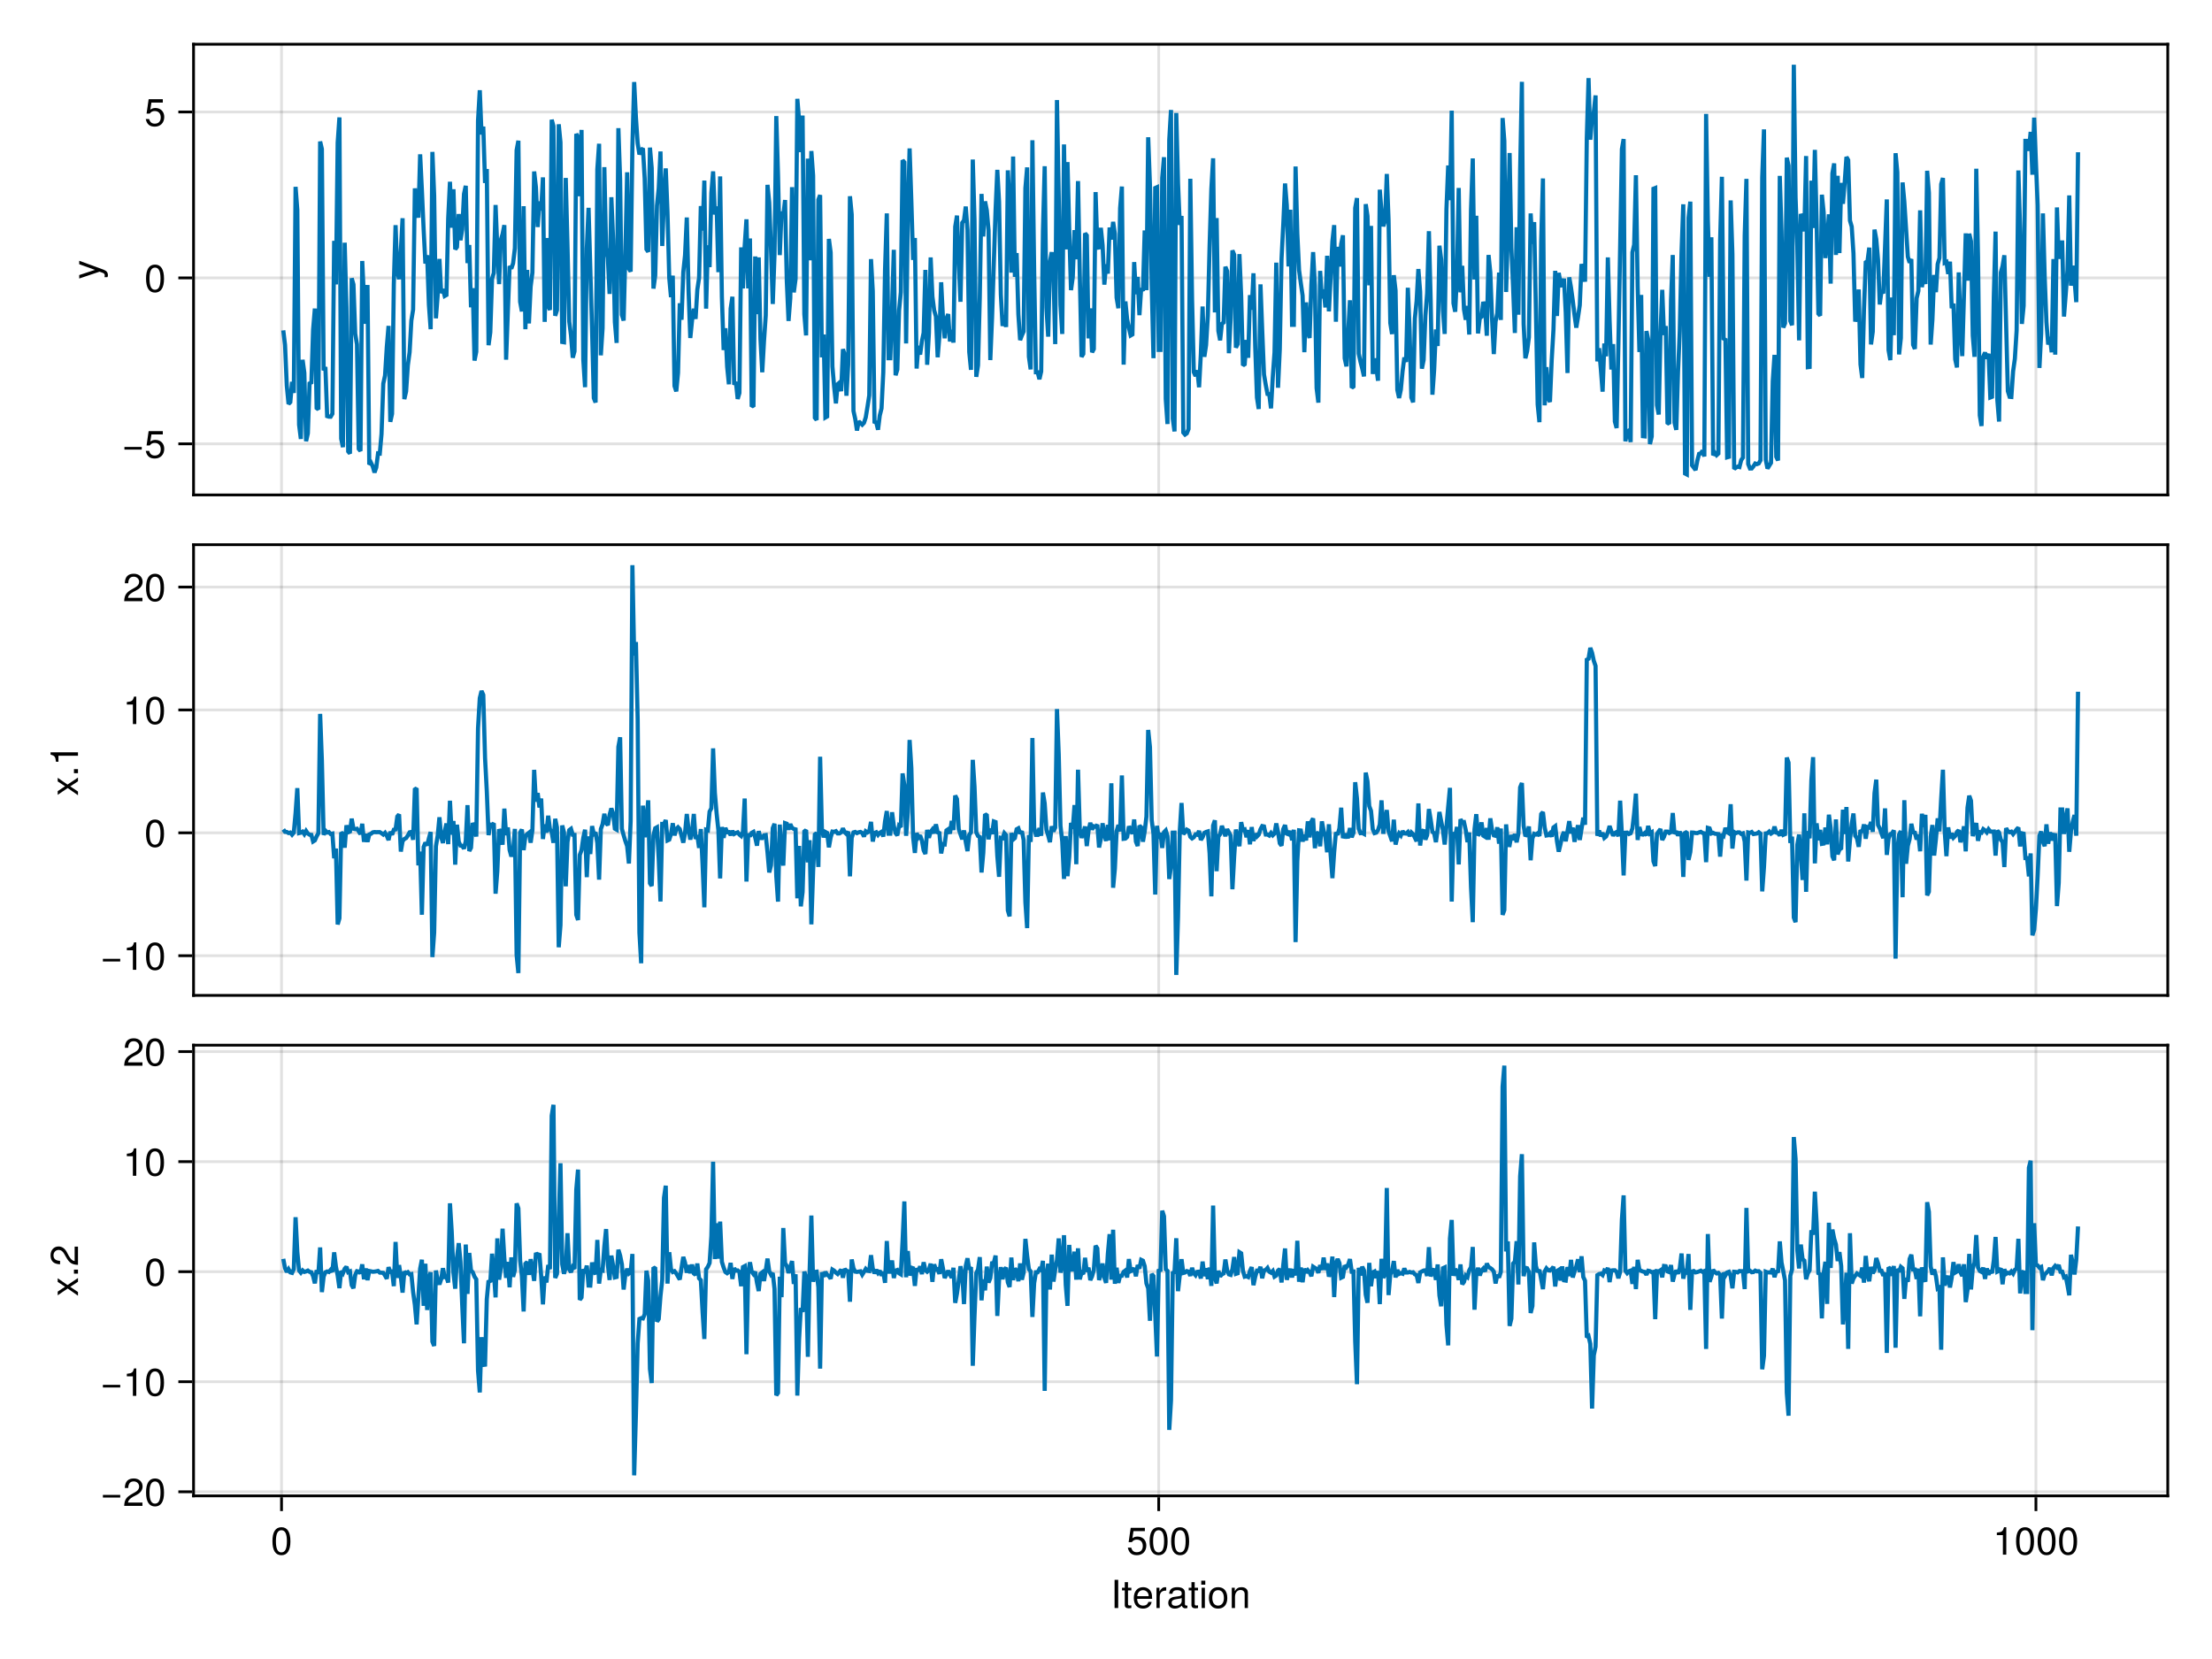 <?xml version="1.0" encoding="UTF-8"?>
<svg xmlns="http://www.w3.org/2000/svg" xmlns:xlink="http://www.w3.org/1999/xlink" width="600pt" height="450pt" viewBox="0 0 600 450" version="1.1">
<defs>
<g>
<symbol overflow="visible" id="glyph0-0-5aa5d2b6">
<path style="stroke:none;" d="M -7.656 -0.203 C -7.656 -0.203 0 -0.203 0 -0.203 C 0 -0.203 0 -4.938 0 -4.938 C 0 -4.938 -7.656 -4.938 -7.656 -4.938 C -7.656 -4.938 -7.656 -0.203 -7.656 -0.203 Z M -0.547 -0.75 C -0.547 -0.75 -7.109 -0.75 -7.109 -0.75 C -7.109 -0.75 -7.109 -4.391 -7.109 -4.391 C -7.109 -4.391 -0.547 -4.391 -0.547 -4.391 C -0.547 -4.391 -0.547 -0.75 -0.547 -0.75 Z M -0.547 -0.75 "/>
</symbol>
<symbol overflow="visible" id="glyph0-1-5aa5d2b6">
<path style="stroke:none;" d="M -5.5 -5.016 C -5.5 -5.016 1.156 -2.578 1.156 -2.578 C 1.938 -2.281 2.281 -1.781 2.281 -1.156 C 2.281 -0.922 2.25 -0.75 2.156 -0.562 C 2.156 -0.562 1.359 -0.562 1.359 -0.562 C 1.406 -0.75 1.422 -0.906 1.422 -1.031 C 1.422 -1.406 1.281 -1.578 0.891 -1.734 C 0.891 -1.734 0.016 -2.062 0.016 -2.062 C 0.016 -2.062 -5.5 -0.203 -5.5 -0.203 C -5.5 -0.203 -5.5 -1.141 -5.5 -1.141 C -5.5 -1.141 -1.219 -2.547 -1.219 -2.547 C -1.219 -2.547 -5.5 -4.078 -5.5 -4.078 C -5.5 -4.078 -5.5 -5.016 -5.5 -5.016 Z M -5.5 -5.016 "/>
</symbol>
<symbol overflow="visible" id="glyph1-0-5aa5d2b6">
<path style="stroke:none;" d="M 0.203 -7.656 C 0.203 -7.656 0.203 0 0.203 0 C 0.203 0 4.938 0 4.938 0 C 4.938 0 4.938 -7.656 4.938 -7.656 C 4.938 -7.656 0.203 -7.656 0.203 -7.656 Z M 0.75 -0.547 C 0.75 -0.547 0.75 -7.109 0.75 -7.109 C 0.75 -7.109 4.391 -7.109 4.391 -7.109 C 4.391 -7.109 4.391 -0.547 4.391 -0.547 C 4.391 -0.547 0.75 -0.547 0.75 -0.547 Z M 0.75 -0.547 "/>
</symbol>
<symbol overflow="visible" id="glyph1-1-5aa5d2b6">
<path style="stroke:none;" d="M 5.422 -2.266 C 5.422 -2.266 0.719 -2.266 0.719 -2.266 C 0.719 -2.266 0.719 -2.984 0.719 -2.984 C 0.719 -2.984 5.422 -2.984 5.422 -2.984 C 5.422 -2.984 5.422 -2.266 5.422 -2.266 Z M 5.422 -2.266 "/>
</symbol>
<symbol overflow="visible" id="glyph2-0-5aa5d2b6">
<path style="stroke:none;" d="M 0.203 -7.656 C 0.203 -7.656 0.203 0 0.203 0 C 0.203 0 4.938 0 4.938 0 C 4.938 0 4.938 -7.656 4.938 -7.656 C 4.938 -7.656 0.203 -7.656 0.203 -7.656 Z M 0.75 -0.547 C 0.75 -0.547 0.75 -7.109 0.75 -7.109 C 0.75 -7.109 4.391 -7.109 4.391 -7.109 C 4.391 -7.109 4.391 -0.547 4.391 -0.547 C 4.391 -0.547 0.75 -0.547 0.75 -0.547 Z M 0.75 -0.547 "/>
</symbol>
<symbol overflow="visible" id="glyph2-1-5aa5d2b6">
<path style="stroke:none;" d="M 5.391 -2.469 C 5.391 -0.891 4.344 0.156 2.828 0.156 C 1.516 0.156 0.672 -0.438 0.375 -1.906 C 0.375 -1.906 1.297 -1.906 1.297 -1.906 C 1.516 -1.078 2 -0.656 2.812 -0.656 C 3.828 -0.656 4.438 -1.266 4.438 -2.344 C 4.438 -3.438 3.812 -4.078 2.812 -4.078 C 2.234 -4.078 1.875 -3.906 1.453 -3.391 C 1.453 -3.391 0.594 -3.391 0.594 -3.391 C 0.594 -3.391 1.156 -7.281 1.156 -7.281 C 1.156 -7.281 5 -7.281 5 -7.281 C 5 -7.281 5 -6.375 5 -6.375 C 5 -6.375 1.906 -6.375 1.906 -6.375 C 1.906 -6.375 1.609 -4.453 1.609 -4.453 C 2.031 -4.766 2.453 -4.906 2.984 -4.906 C 4.406 -4.906 5.391 -3.938 5.391 -2.469 Z M 5.391 -2.469 "/>
</symbol>
<symbol overflow="visible" id="glyph2-2-5aa5d2b6">
<path style="stroke:none;" d="M 5.328 -3.578 C 5.328 -1.141 4.469 0.156 2.891 0.156 C 1.297 0.156 0.453 -1.141 0.453 -3.641 C 0.453 -6.141 1.281 -7.438 2.891 -7.438 C 4.5 -7.438 5.328 -6.156 5.328 -3.578 Z M 4.375 -3.672 C 4.375 -5.656 3.891 -6.625 2.891 -6.625 C 1.891 -6.625 1.391 -5.672 1.391 -3.641 C 1.391 -1.594 1.891 -0.609 2.859 -0.609 C 3.891 -0.609 4.375 -1.547 4.375 -3.672 Z M 4.375 -3.672 "/>
</symbol>
<symbol overflow="visible" id="glyph3-0-5aa5d2b6">
<path style="stroke:none;" d="M 0.203 -7.656 C 0.203 -7.656 0.203 0 0.203 0 C 0.203 0 4.938 0 4.938 0 C 4.938 0 4.938 -7.656 4.938 -7.656 C 4.938 -7.656 0.203 -7.656 0.203 -7.656 Z M 0.75 -0.547 C 0.75 -0.547 0.75 -7.109 0.75 -7.109 C 0.75 -7.109 4.391 -7.109 4.391 -7.109 C 4.391 -7.109 4.391 -0.547 4.391 -0.547 C 4.391 -0.547 0.75 -0.547 0.75 -0.547 Z M 0.75 -0.547 "/>
</symbol>
<symbol overflow="visible" id="glyph3-1-5aa5d2b6">
<path style="stroke:none;" d="M 5.328 -3.578 C 5.328 -1.141 4.469 0.156 2.891 0.156 C 1.297 0.156 0.453 -1.141 0.453 -3.641 C 0.453 -6.141 1.281 -7.438 2.891 -7.438 C 4.5 -7.438 5.328 -6.156 5.328 -3.578 Z M 4.375 -3.672 C 4.375 -5.656 3.891 -6.625 2.891 -6.625 C 1.891 -6.625 1.391 -5.672 1.391 -3.641 C 1.391 -1.594 1.891 -0.609 2.859 -0.609 C 3.891 -0.609 4.375 -1.547 4.375 -3.672 Z M 4.375 -3.672 "/>
</symbol>
<symbol overflow="visible" id="glyph4-0-5aa5d2b6">
<path style="stroke:none;" d="M 0.203 -7.656 C 0.203 -7.656 0.203 0 0.203 0 C 0.203 0 4.938 0 4.938 0 C 4.938 0 4.938 -7.656 4.938 -7.656 C 4.938 -7.656 0.203 -7.656 0.203 -7.656 Z M 0.75 -0.547 C 0.75 -0.547 0.75 -7.109 0.75 -7.109 C 0.75 -7.109 4.391 -7.109 4.391 -7.109 C 4.391 -7.109 4.391 -0.547 4.391 -0.547 C 4.391 -0.547 0.75 -0.547 0.75 -0.547 Z M 0.75 -0.547 "/>
</symbol>
<symbol overflow="visible" id="glyph4-1-5aa5d2b6">
<path style="stroke:none;" d="M 5.391 -2.469 C 5.391 -0.891 4.344 0.156 2.828 0.156 C 1.516 0.156 0.672 -0.438 0.375 -1.906 C 0.375 -1.906 1.297 -1.906 1.297 -1.906 C 1.516 -1.078 2 -0.656 2.812 -0.656 C 3.828 -0.656 4.438 -1.266 4.438 -2.344 C 4.438 -3.438 3.812 -4.078 2.812 -4.078 C 2.234 -4.078 1.875 -3.906 1.453 -3.391 C 1.453 -3.391 0.594 -3.391 0.594 -3.391 C 0.594 -3.391 1.156 -7.281 1.156 -7.281 C 1.156 -7.281 5 -7.281 5 -7.281 C 5 -7.281 5 -6.375 5 -6.375 C 5 -6.375 1.906 -6.375 1.906 -6.375 C 1.906 -6.375 1.609 -4.453 1.609 -4.453 C 2.031 -4.766 2.453 -4.906 2.984 -4.906 C 4.406 -4.906 5.391 -3.938 5.391 -2.469 Z M 5.391 -2.469 "/>
</symbol>
<symbol overflow="visible" id="glyph5-0-5aa5d2b6">
<path style="stroke:none;" d="M -7.656 -0.203 C -7.656 -0.203 0 -0.203 0 -0.203 C 0 -0.203 0 -4.938 0 -4.938 C 0 -4.938 -7.656 -4.938 -7.656 -4.938 C -7.656 -4.938 -7.656 -0.203 -7.656 -0.203 Z M -0.547 -0.75 C -0.547 -0.75 -7.109 -0.75 -7.109 -0.75 C -7.109 -0.75 -7.109 -4.391 -7.109 -4.391 C -7.109 -4.391 -0.547 -4.391 -0.547 -4.391 C -0.547 -4.391 -0.547 -0.75 -0.547 -0.75 Z M -0.547 -0.75 "/>
</symbol>
<symbol overflow="visible" id="glyph5-1-5aa5d2b6">
<path style="stroke:none;" d="M 0 -4.969 C 0 -4.969 0 -3.953 0 -3.953 C 0 -3.953 -2.109 -2.578 -2.109 -2.578 C -2.109 -2.578 0 -1.172 0 -1.172 C 0 -1.172 0 -0.172 0 -0.172 C 0 -0.172 -2.797 -2.125 -2.797 -2.125 C -2.797 -2.125 -5.5 -0.281 -5.5 -0.281 C -5.5 -0.281 -5.5 -1.281 -5.5 -1.281 C -5.5 -1.281 -3.5 -2.609 -3.5 -2.609 C -3.5 -2.609 -5.5 -3.922 -5.5 -3.922 C -5.5 -3.922 -5.5 -4.906 -5.5 -4.906 C -5.5 -4.906 -2.844 -3.062 -2.844 -3.062 C -2.844 -3.062 0 -4.969 0 -4.969 Z M 0 -4.969 "/>
</symbol>
<symbol overflow="visible" id="glyph5-2-5aa5d2b6">
<path style="stroke:none;" d="M 0 -2 C 0 -2 0 -0.906 0 -0.906 C 0 -0.906 -1.094 -0.906 -1.094 -0.906 C -1.094 -0.906 -1.094 -2 -1.094 -2 C -1.094 -2 0 -2 0 -2 Z M 0 -2 "/>
</symbol>
<symbol overflow="visible" id="glyph6-0-5aa5d2b6">
<path style="stroke:none;" d="M -7.656 -0.203 C -7.656 -0.203 0 -0.203 0 -0.203 C 0 -0.203 0 -4.938 0 -4.938 C 0 -4.938 -7.656 -4.938 -7.656 -4.938 C -7.656 -4.938 -7.656 -0.203 -7.656 -0.203 Z M -0.547 -0.75 C -0.547 -0.75 -7.109 -0.75 -7.109 -0.75 C -7.109 -0.75 -7.109 -4.391 -7.109 -4.391 C -7.109 -4.391 -0.547 -4.391 -0.547 -4.391 C -0.547 -4.391 -0.547 -0.75 -0.547 -0.75 Z M -0.547 -0.75 "/>
</symbol>
<symbol overflow="visible" id="glyph6-1-5aa5d2b6">
<path style="stroke:none;" d="M 0 -2 C 0 -2 0 -0.906 0 -0.906 C 0 -0.906 -1.094 -0.906 -1.094 -0.906 C -1.094 -0.906 -1.094 -2 -1.094 -2 C -1.094 -2 0 -2 0 -2 Z M 0 -2 "/>
</symbol>
<symbol overflow="visible" id="glyph6-2-5aa5d2b6">
<path style="stroke:none;" d="M 0 -3.641 C 0 -3.641 0 -2.719 0 -2.719 C 0 -2.719 -5.297 -2.719 -5.297 -2.719 C -5.297 -2.719 -5.297 -1.078 -5.297 -1.078 C -5.297 -1.078 -5.969 -1.078 -5.969 -1.078 C -6.141 -2.5 -6.297 -2.703 -7.438 -3.031 C -7.438 -3.031 -7.438 -3.641 -7.438 -3.641 C -7.438 -3.641 0 -3.641 0 -3.641 Z M 0 -3.641 "/>
</symbol>
<symbol overflow="visible" id="glyph7-0-5aa5d2b6">
<path style="stroke:none;" d="M 0.203 -7.656 C 0.203 -7.656 0.203 0 0.203 0 C 0.203 0 4.938 0 4.938 0 C 4.938 0 4.938 -7.656 4.938 -7.656 C 4.938 -7.656 0.203 -7.656 0.203 -7.656 Z M 0.75 -0.547 C 0.75 -0.547 0.75 -7.109 0.75 -7.109 C 0.75 -7.109 4.391 -7.109 4.391 -7.109 C 4.391 -7.109 4.391 -0.547 4.391 -0.547 C 4.391 -0.547 0.75 -0.547 0.75 -0.547 Z M 0.75 -0.547 "/>
</symbol>
<symbol overflow="visible" id="glyph7-1-5aa5d2b6">
<path style="stroke:none;" d="M 5.422 -2.266 C 5.422 -2.266 0.719 -2.266 0.719 -2.266 C 0.719 -2.266 0.719 -2.984 0.719 -2.984 C 0.719 -2.984 5.422 -2.984 5.422 -2.984 C 5.422 -2.984 5.422 -2.266 5.422 -2.266 Z M 5.422 -2.266 "/>
</symbol>
<symbol overflow="visible" id="glyph8-0-5aa5d2b6">
<path style="stroke:none;" d="M 0.203 -7.656 C 0.203 -7.656 0.203 0 0.203 0 C 0.203 0 4.938 0 4.938 0 C 4.938 0 4.938 -7.656 4.938 -7.656 C 4.938 -7.656 0.203 -7.656 0.203 -7.656 Z M 0.75 -0.547 C 0.75 -0.547 0.75 -7.109 0.75 -7.109 C 0.75 -7.109 4.391 -7.109 4.391 -7.109 C 4.391 -7.109 4.391 -0.547 4.391 -0.547 C 4.391 -0.547 0.75 -0.547 0.75 -0.547 Z M 0.75 -0.547 "/>
</symbol>
<symbol overflow="visible" id="glyph8-1-5aa5d2b6">
<path style="stroke:none;" d="M 3.641 0 C 3.641 0 2.719 0 2.719 0 C 2.719 0 2.719 -5.297 2.719 -5.297 C 2.719 -5.297 1.078 -5.297 1.078 -5.297 C 1.078 -5.297 1.078 -5.969 1.078 -5.969 C 2.5 -6.141 2.703 -6.297 3.031 -7.438 C 3.031 -7.438 3.641 -7.438 3.641 -7.438 C 3.641 -7.438 3.641 0 3.641 0 Z M 3.641 0 "/>
</symbol>
<symbol overflow="visible" id="glyph9-0-5aa5d2b6">
<path style="stroke:none;" d="M 0.203 -7.656 C 0.203 -7.656 0.203 0 0.203 0 C 0.203 0 4.938 0 4.938 0 C 4.938 0 4.938 -7.656 4.938 -7.656 C 4.938 -7.656 0.203 -7.656 0.203 -7.656 Z M 0.75 -0.547 C 0.75 -0.547 0.75 -7.109 0.75 -7.109 C 0.75 -7.109 4.391 -7.109 4.391 -7.109 C 4.391 -7.109 4.391 -0.547 4.391 -0.547 C 4.391 -0.547 0.75 -0.547 0.75 -0.547 Z M 0.75 -0.547 "/>
</symbol>
<symbol overflow="visible" id="glyph9-1-5aa5d2b6">
<path style="stroke:none;" d="M 5.328 -3.578 C 5.328 -1.141 4.469 0.156 2.891 0.156 C 1.297 0.156 0.453 -1.141 0.453 -3.641 C 0.453 -6.141 1.281 -7.438 2.891 -7.438 C 4.5 -7.438 5.328 -6.156 5.328 -3.578 Z M 4.375 -3.672 C 4.375 -5.656 3.891 -6.625 2.891 -6.625 C 1.891 -6.625 1.391 -5.672 1.391 -3.641 C 1.391 -1.594 1.891 -0.609 2.859 -0.609 C 3.891 -0.609 4.375 -1.547 4.375 -3.672 Z M 4.375 -3.672 "/>
</symbol>
<symbol overflow="visible" id="glyph10-0-5aa5d2b6">
<path style="stroke:none;" d="M 0.203 -7.656 C 0.203 -7.656 0.203 0 0.203 0 C 0.203 0 4.938 0 4.938 0 C 4.938 0 4.938 -7.656 4.938 -7.656 C 4.938 -7.656 0.203 -7.656 0.203 -7.656 Z M 0.75 -0.547 C 0.75 -0.547 0.75 -7.109 0.75 -7.109 C 0.75 -7.109 4.391 -7.109 4.391 -7.109 C 4.391 -7.109 4.391 -0.547 4.391 -0.547 C 4.391 -0.547 0.75 -0.547 0.75 -0.547 Z M 0.75 -0.547 "/>
</symbol>
<symbol overflow="visible" id="glyph10-1-5aa5d2b6">
<path style="stroke:none;" d="M 3.641 0 C 3.641 0 2.719 0 2.719 0 C 2.719 0 2.719 -5.297 2.719 -5.297 C 2.719 -5.297 1.078 -5.297 1.078 -5.297 C 1.078 -5.297 1.078 -5.969 1.078 -5.969 C 2.5 -6.141 2.703 -6.297 3.031 -7.438 C 3.031 -7.438 3.641 -7.438 3.641 -7.438 C 3.641 -7.438 3.641 0 3.641 0 Z M 3.641 0 "/>
</symbol>
<symbol overflow="visible" id="glyph10-2-5aa5d2b6">
<path style="stroke:none;" d="M 5.359 -5.266 C 5.359 -4.344 4.828 -3.562 3.797 -3.016 C 3.797 -3.016 2.734 -2.453 2.734 -2.453 C 1.828 -1.906 1.484 -1.516 1.391 -0.906 C 1.391 -0.906 5.312 -0.906 5.312 -0.906 C 5.312 -0.906 5.312 0 5.312 0 C 5.312 0 0.359 0 0.359 0 C 0.438 -1.641 0.891 -2.344 2.453 -3.219 C 2.453 -3.219 3.406 -3.766 3.406 -3.766 C 4.078 -4.141 4.422 -4.656 4.422 -5.234 C 4.422 -6.031 3.797 -6.641 2.953 -6.641 C 2.031 -6.641 1.516 -6.109 1.453 -4.859 C 1.453 -4.859 0.531 -4.859 0.531 -4.859 C 0.578 -6.672 1.453 -7.438 2.984 -7.438 C 4.391 -7.438 5.359 -6.516 5.359 -5.266 Z M 5.359 -5.266 "/>
</symbol>
<symbol overflow="visible" id="glyph11-0-5aa5d2b6">
<path style="stroke:none;" d="M 0.203 -7.656 C 0.203 -7.656 0.203 0 0.203 0 C 0.203 0 4.938 0 4.938 0 C 4.938 0 4.938 -7.656 4.938 -7.656 C 4.938 -7.656 0.203 -7.656 0.203 -7.656 Z M 0.75 -0.547 C 0.75 -0.547 0.75 -7.109 0.75 -7.109 C 0.75 -7.109 4.391 -7.109 4.391 -7.109 C 4.391 -7.109 4.391 -0.547 4.391 -0.547 C 4.391 -0.547 0.75 -0.547 0.75 -0.547 Z M 0.75 -0.547 "/>
</symbol>
<symbol overflow="visible" id="glyph11-1-5aa5d2b6">
<path style="stroke:none;" d="M 5.328 -3.578 C 5.328 -1.141 4.469 0.156 2.891 0.156 C 1.297 0.156 0.453 -1.141 0.453 -3.641 C 0.453 -6.141 1.281 -7.438 2.891 -7.438 C 4.5 -7.438 5.328 -6.156 5.328 -3.578 Z M 4.375 -3.672 C 4.375 -5.656 3.891 -6.625 2.891 -6.625 C 1.891 -6.625 1.391 -5.672 1.391 -3.641 C 1.391 -1.594 1.891 -0.609 2.859 -0.609 C 3.891 -0.609 4.375 -1.547 4.375 -3.672 Z M 4.375 -3.672 "/>
</symbol>
<symbol overflow="visible" id="glyph12-0-5aa5d2b6">
<path style="stroke:none;" d="M 0.203 -7.656 C 0.203 -7.656 0.203 0 0.203 0 C 0.203 0 4.938 0 4.938 0 C 4.938 0 4.938 -7.656 4.938 -7.656 C 4.938 -7.656 0.203 -7.656 0.203 -7.656 Z M 0.75 -0.547 C 0.75 -0.547 0.75 -7.109 0.75 -7.109 C 0.75 -7.109 4.391 -7.109 4.391 -7.109 C 4.391 -7.109 4.391 -0.547 4.391 -0.547 C 4.391 -0.547 0.75 -0.547 0.75 -0.547 Z M 0.75 -0.547 "/>
</symbol>
<symbol overflow="visible" id="glyph12-1-5aa5d2b6">
<path style="stroke:none;" d="M 5.359 -5.266 C 5.359 -4.344 4.828 -3.562 3.797 -3.016 C 3.797 -3.016 2.734 -2.453 2.734 -2.453 C 1.828 -1.906 1.484 -1.516 1.391 -0.906 C 1.391 -0.906 5.312 -0.906 5.312 -0.906 C 5.312 -0.906 5.312 0 5.312 0 C 5.312 0 0.359 0 0.359 0 C 0.438 -1.641 0.891 -2.344 2.453 -3.219 C 2.453 -3.219 3.406 -3.766 3.406 -3.766 C 4.078 -4.141 4.422 -4.656 4.422 -5.234 C 4.422 -6.031 3.797 -6.641 2.953 -6.641 C 2.031 -6.641 1.516 -6.109 1.453 -4.859 C 1.453 -4.859 0.531 -4.859 0.531 -4.859 C 0.578 -6.672 1.453 -7.438 2.984 -7.438 C 4.391 -7.438 5.359 -6.516 5.359 -5.266 Z M 5.359 -5.266 "/>
</symbol>
<symbol overflow="visible" id="glyph13-0-5aa5d2b6">
<path style="stroke:none;" d="M 0.203 -7.656 C 0.203 -7.656 0.203 0 0.203 0 C 0.203 0 4.938 0 4.938 0 C 4.938 0 4.938 -7.656 4.938 -7.656 C 4.938 -7.656 0.203 -7.656 0.203 -7.656 Z M 0.75 -0.547 C 0.75 -0.547 0.75 -7.109 0.75 -7.109 C 0.75 -7.109 4.391 -7.109 4.391 -7.109 C 4.391 -7.109 4.391 -0.547 4.391 -0.547 C 4.391 -0.547 0.75 -0.547 0.75 -0.547 Z M 0.75 -0.547 "/>
</symbol>
<symbol overflow="visible" id="glyph13-1-5aa5d2b6">
<path style="stroke:none;" d="M 2.031 0 C 2.031 0 1.047 0 1.047 0 C 1.047 0 1.047 -7.656 1.047 -7.656 C 1.047 -7.656 2.031 -7.656 2.031 -7.656 C 2.031 -7.656 2.031 0 2.031 0 Z M 2.031 0 "/>
</symbol>
<symbol overflow="visible" id="glyph13-2-5aa5d2b6">
<path style="stroke:none;" d="M 2.672 0 C 2.375 0.047 2.156 0.078 1.953 0.078 C 1.266 0.078 0.891 -0.234 0.891 -0.797 C 0.891 -0.797 0.891 -4.781 0.891 -4.781 C 0.891 -4.781 0.141 -4.781 0.141 -4.781 C 0.141 -4.781 0.141 -5.5 0.141 -5.5 C 0.141 -5.5 0.891 -5.5 0.891 -5.5 C 0.891 -5.5 0.891 -7.016 0.891 -7.016 C 0.891 -7.016 1.766 -7.016 1.766 -7.016 C 1.766 -7.016 1.766 -5.5 1.766 -5.5 C 1.766 -5.5 2.672 -5.5 2.672 -5.5 C 2.672 -5.5 2.672 -4.781 2.672 -4.781 C 2.672 -4.781 1.766 -4.781 1.766 -4.781 C 1.766 -4.781 1.766 -1.188 1.766 -1.188 C 1.766 -0.797 1.875 -0.688 2.25 -0.688 C 2.422 -0.688 2.547 -0.703 2.672 -0.734 C 2.672 -0.734 2.672 0 2.672 0 Z M 2.672 0 "/>
</symbol>
<symbol overflow="visible" id="glyph13-3-5aa5d2b6">
<path style="stroke:none;" d="M 5.391 -2.5 C 5.391 -2.5 1.328 -2.5 1.328 -2.5 C 1.359 -1.234 2.031 -0.656 2.953 -0.656 C 3.656 -0.656 4.141 -0.938 4.391 -1.672 C 4.391 -1.672 5.266 -1.672 5.266 -1.672 C 5.047 -0.562 4.172 0.156 2.922 0.156 C 1.375 0.156 0.422 -0.906 0.422 -2.719 C 0.422 -4.531 1.406 -5.656 2.938 -5.656 C 3.969 -5.656 4.812 -5.109 5.172 -4.203 C 5.328 -3.797 5.391 -3.297 5.391 -2.5 Z M 4.453 -3.281 C 4.453 -4.141 3.797 -4.844 2.922 -4.844 C 2.047 -4.844 1.422 -4.188 1.359 -3.219 C 1.359 -3.219 4.438 -3.219 4.438 -3.219 C 4.453 -3.234 4.453 -3.281 4.453 -3.281 Z M 4.453 -3.281 "/>
</symbol>
<symbol overflow="visible" id="glyph13-4-5aa5d2b6">
<path style="stroke:none;" d="M 5.359 -2.703 C 5.359 -0.906 4.406 0.156 2.859 0.156 C 1.297 0.156 0.375 -0.906 0.375 -2.75 C 0.375 -4.594 1.312 -5.656 2.859 -5.656 C 4.438 -5.656 5.359 -4.609 5.359 -2.703 Z M 4.438 -2.719 C 4.438 -4.078 3.859 -4.844 2.859 -4.844 C 1.891 -4.844 1.297 -4.078 1.297 -2.75 C 1.297 -1.422 1.891 -0.656 2.859 -0.656 C 3.828 -0.656 4.438 -1.422 4.438 -2.719 Z M 4.438 -2.719 "/>
</symbol>
<symbol overflow="visible" id="glyph13-5-5aa5d2b6">
<path style="stroke:none;" d="M 5.328 -3.578 C 5.328 -1.141 4.469 0.156 2.891 0.156 C 1.297 0.156 0.453 -1.141 0.453 -3.641 C 0.453 -6.141 1.281 -7.438 2.891 -7.438 C 4.5 -7.438 5.328 -6.156 5.328 -3.578 Z M 4.375 -3.672 C 4.375 -5.656 3.891 -6.625 2.891 -6.625 C 1.891 -6.625 1.391 -5.672 1.391 -3.641 C 1.391 -1.594 1.891 -0.609 2.859 -0.609 C 3.891 -0.609 4.375 -1.547 4.375 -3.672 Z M 4.375 -3.672 "/>
</symbol>
<symbol overflow="visible" id="glyph14-0-5aa5d2b6">
<path style="stroke:none;" d="M 0.203 -7.656 C 0.203 -7.656 0.203 0 0.203 0 C 0.203 0 4.938 0 4.938 0 C 4.938 0 4.938 -7.656 4.938 -7.656 C 4.938 -7.656 0.203 -7.656 0.203 -7.656 Z M 0.75 -0.547 C 0.75 -0.547 0.75 -7.109 0.75 -7.109 C 0.75 -7.109 4.391 -7.109 4.391 -7.109 C 4.391 -7.109 4.391 -0.547 4.391 -0.547 C 4.391 -0.547 0.75 -0.547 0.75 -0.547 Z M 0.75 -0.547 "/>
</symbol>
<symbol overflow="visible" id="glyph14-1-5aa5d2b6">
<path style="stroke:none;" d="M 3.375 -4.734 C 2.016 -4.719 1.609 -4.094 1.609 -2.859 C 1.609 -2.859 1.609 0 1.609 0 C 1.609 0 0.734 0 0.734 0 C 0.734 0 0.734 -5.5 0.734 -5.5 C 0.734 -5.5 1.531 -5.5 1.531 -5.5 C 1.531 -5.5 1.531 -4.5 1.531 -4.5 C 2.031 -5.328 2.469 -5.656 3.031 -5.656 C 3.156 -5.656 3.219 -5.656 3.375 -5.625 C 3.375 -5.625 3.375 -4.734 3.375 -4.734 Z M 3.375 -4.734 "/>
</symbol>
<symbol overflow="visible" id="glyph14-2-5aa5d2b6">
<path style="stroke:none;" d="M 5.625 -0.016 C 5.328 0.047 5.203 0.078 5.016 0.078 C 4.594 0.078 4.203 -0.234 4.109 -0.656 C 3.641 -0.141 2.953 0.156 2.25 0.156 C 1.141 0.156 0.438 -0.438 0.438 -1.422 C 0.438 -2.094 0.766 -2.594 1.406 -2.859 C 1.75 -3 1.938 -3.031 3.172 -3.188 C 3.859 -3.281 4.078 -3.438 4.078 -3.797 C 4.078 -3.797 4.078 -4.031 4.078 -4.031 C 4.078 -4.562 3.641 -4.844 2.859 -4.844 C 2.031 -4.844 1.641 -4.547 1.562 -3.875 C 1.562 -3.875 0.688 -3.875 0.688 -3.875 C 0.734 -5.141 1.547 -5.656 2.891 -5.656 C 4.234 -5.656 4.953 -5.141 4.953 -4.156 C 4.953 -4.156 4.953 -1.094 4.953 -1.094 C 4.953 -0.812 5.125 -0.656 5.422 -0.656 C 5.484 -0.656 5.516 -0.656 5.625 -0.688 C 5.625 -0.688 5.625 -0.016 5.625 -0.016 Z M 4.078 -1.906 C 4.078 -1.906 4.078 -2.719 4.078 -2.719 C 3.797 -2.578 3.594 -2.547 2.672 -2.422 C 1.75 -2.281 1.359 -2.031 1.359 -1.453 C 1.359 -0.844 1.75 -0.609 2.438 -0.609 C 3.281 -0.609 4.078 -1.109 4.078 -1.906 Z M 4.078 -1.906 "/>
</symbol>
<symbol overflow="visible" id="glyph14-3-5aa5d2b6">
<path style="stroke:none;" d="M 5.109 0 C 5.109 0 4.234 0 4.234 0 C 4.234 0 4.234 -3.812 4.234 -3.812 C 4.234 -4.469 3.797 -4.891 3.109 -4.891 C 2.219 -4.891 1.609 -4.156 1.609 -3.031 C 1.609 -3.031 1.609 0 1.609 0 C 1.609 0 0.734 0 0.734 0 C 0.734 0 0.734 -5.5 0.734 -5.5 C 0.734 -5.5 1.547 -5.5 1.547 -5.5 C 1.547 -5.5 1.547 -4.578 1.547 -4.578 C 2.031 -5.344 2.547 -5.656 3.375 -5.656 C 4.438 -5.656 5.109 -5.078 5.109 -4.156 C 5.109 -4.156 5.109 0 5.109 0 Z M 5.109 0 "/>
</symbol>
<symbol overflow="visible" id="glyph15-0-5aa5d2b6">
<path style="stroke:none;" d="M 0.203 -7.656 C 0.203 -7.656 0.203 0 0.203 0 C 0.203 0 4.938 0 4.938 0 C 4.938 0 4.938 -7.656 4.938 -7.656 C 4.938 -7.656 0.203 -7.656 0.203 -7.656 Z M 0.75 -0.547 C 0.75 -0.547 0.75 -7.109 0.75 -7.109 C 0.75 -7.109 4.391 -7.109 4.391 -7.109 C 4.391 -7.109 4.391 -0.547 4.391 -0.547 C 4.391 -0.547 0.75 -0.547 0.75 -0.547 Z M 0.75 -0.547 "/>
</symbol>
<symbol overflow="visible" id="glyph15-1-5aa5d2b6">
<path style="stroke:none;" d="M 1.609 0 C 1.609 0 0.734 0 0.734 0 C 0.734 0 0.734 -5.5 0.734 -5.5 C 0.734 -5.5 1.609 -5.5 1.609 -5.5 C 1.609 -5.5 1.609 0 1.609 0 Z M 1.719 -6.328 C 1.719 -6.328 0.625 -6.328 0.625 -6.328 C 0.625 -6.328 0.625 -7.422 0.625 -7.422 C 0.625 -7.422 1.719 -7.422 1.719 -7.422 C 1.719 -7.422 1.719 -6.328 1.719 -6.328 Z M 1.719 -6.328 "/>
</symbol>
<symbol overflow="visible" id="glyph15-2-5aa5d2b6">
<path style="stroke:none;" d="M 5.391 -2.469 C 5.391 -0.891 4.344 0.156 2.828 0.156 C 1.516 0.156 0.672 -0.438 0.375 -1.906 C 0.375 -1.906 1.297 -1.906 1.297 -1.906 C 1.516 -1.078 2 -0.656 2.812 -0.656 C 3.828 -0.656 4.438 -1.266 4.438 -2.344 C 4.438 -3.438 3.812 -4.078 2.812 -4.078 C 2.234 -4.078 1.875 -3.906 1.453 -3.391 C 1.453 -3.391 0.594 -3.391 0.594 -3.391 C 0.594 -3.391 1.156 -7.281 1.156 -7.281 C 1.156 -7.281 5 -7.281 5 -7.281 C 5 -7.281 5 -6.375 5 -6.375 C 5 -6.375 1.906 -6.375 1.906 -6.375 C 1.906 -6.375 1.609 -4.453 1.609 -4.453 C 2.031 -4.766 2.453 -4.906 2.984 -4.906 C 4.406 -4.906 5.391 -3.938 5.391 -2.469 Z M 5.391 -2.469 "/>
</symbol>
<symbol overflow="visible" id="glyph15-3-5aa5d2b6">
<path style="stroke:none;" d="M 5.328 -3.578 C 5.328 -1.141 4.469 0.156 2.891 0.156 C 1.297 0.156 0.453 -1.141 0.453 -3.641 C 0.453 -6.141 1.281 -7.438 2.891 -7.438 C 4.5 -7.438 5.328 -6.156 5.328 -3.578 Z M 4.375 -3.672 C 4.375 -5.656 3.891 -6.625 2.891 -6.625 C 1.891 -6.625 1.391 -5.672 1.391 -3.641 C 1.391 -1.594 1.891 -0.609 2.859 -0.609 C 3.891 -0.609 4.375 -1.547 4.375 -3.672 Z M 4.375 -3.672 "/>
</symbol>
<symbol overflow="visible" id="glyph16-0-5aa5d2b6">
<path style="stroke:none;" d="M 0.203 -7.656 C 0.203 -7.656 0.203 0 0.203 0 C 0.203 0 4.938 0 4.938 0 C 4.938 0 4.938 -7.656 4.938 -7.656 C 4.938 -7.656 0.203 -7.656 0.203 -7.656 Z M 0.75 -0.547 C 0.75 -0.547 0.75 -7.109 0.75 -7.109 C 0.75 -7.109 4.391 -7.109 4.391 -7.109 C 4.391 -7.109 4.391 -0.547 4.391 -0.547 C 4.391 -0.547 0.75 -0.547 0.75 -0.547 Z M 0.75 -0.547 "/>
</symbol>
<symbol overflow="visible" id="glyph16-1-5aa5d2b6">
<path style="stroke:none;" d="M 3.641 0 C 3.641 0 2.719 0 2.719 0 C 2.719 0 2.719 -5.297 2.719 -5.297 C 2.719 -5.297 1.078 -5.297 1.078 -5.297 C 1.078 -5.297 1.078 -5.969 1.078 -5.969 C 2.5 -6.141 2.703 -6.297 3.031 -7.438 C 3.031 -7.438 3.641 -7.438 3.641 -7.438 C 3.641 -7.438 3.641 0 3.641 0 Z M 3.641 0 "/>
</symbol>
<symbol overflow="visible" id="glyph17-0-5aa5d2b6">
<path style="stroke:none;" d="M 0.203 -7.656 C 0.203 -7.656 0.203 0 0.203 0 C 0.203 0 4.938 0 4.938 0 C 4.938 0 4.938 -7.656 4.938 -7.656 C 4.938 -7.656 0.203 -7.656 0.203 -7.656 Z M 0.75 -0.547 C 0.75 -0.547 0.75 -7.109 0.75 -7.109 C 0.75 -7.109 4.391 -7.109 4.391 -7.109 C 4.391 -7.109 4.391 -0.547 4.391 -0.547 C 4.391 -0.547 0.75 -0.547 0.75 -0.547 Z M 0.75 -0.547 "/>
</symbol>
<symbol overflow="visible" id="glyph17-1-5aa5d2b6">
<path style="stroke:none;" d="M 5.328 -3.578 C 5.328 -1.141 4.469 0.156 2.891 0.156 C 1.297 0.156 0.453 -1.141 0.453 -3.641 C 0.453 -6.141 1.281 -7.438 2.891 -7.438 C 4.5 -7.438 5.328 -6.156 5.328 -3.578 Z M 4.375 -3.672 C 4.375 -5.656 3.891 -6.625 2.891 -6.625 C 1.891 -6.625 1.391 -5.672 1.391 -3.641 C 1.391 -1.594 1.891 -0.609 2.859 -0.609 C 3.891 -0.609 4.375 -1.547 4.375 -3.672 Z M 4.375 -3.672 "/>
</symbol>
<symbol overflow="visible" id="glyph18-0-5aa5d2b6">
<path style="stroke:none;" d="M -7.656 -0.203 C -7.656 -0.203 0 -0.203 0 -0.203 C 0 -0.203 0 -4.938 0 -4.938 C 0 -4.938 -7.656 -4.938 -7.656 -4.938 C -7.656 -4.938 -7.656 -0.203 -7.656 -0.203 Z M -0.547 -0.75 C -0.547 -0.75 -7.109 -0.75 -7.109 -0.75 C -7.109 -0.75 -7.109 -4.391 -7.109 -4.391 C -7.109 -4.391 -0.547 -4.391 -0.547 -4.391 C -0.547 -4.391 -0.547 -0.75 -0.547 -0.75 Z M -0.547 -0.75 "/>
</symbol>
<symbol overflow="visible" id="glyph18-1-5aa5d2b6">
<path style="stroke:none;" d="M -5.266 -5.359 C -4.344 -5.359 -3.562 -4.828 -3.016 -3.797 C -3.016 -3.797 -2.453 -2.734 -2.453 -2.734 C -1.906 -1.828 -1.516 -1.484 -0.906 -1.391 C -0.906 -1.391 -0.906 -5.312 -0.906 -5.312 C -0.906 -5.312 0 -5.312 0 -5.312 C 0 -5.312 0 -0.359 0 -0.359 C -1.641 -0.438 -2.344 -0.891 -3.219 -2.453 C -3.219 -2.453 -3.766 -3.406 -3.766 -3.406 C -4.141 -4.078 -4.656 -4.422 -5.234 -4.422 C -6.031 -4.422 -6.641 -3.797 -6.641 -2.953 C -6.641 -2.031 -6.109 -1.516 -4.859 -1.453 C -4.859 -1.453 -4.859 -0.531 -4.859 -0.531 C -6.672 -0.578 -7.438 -1.453 -7.438 -2.984 C -7.438 -4.391 -6.516 -5.359 -5.266 -5.359 Z M -5.266 -5.359 "/>
</symbol>
<symbol overflow="visible" id="glyph19-0-5aa5d2b6">
<path style="stroke:none;" d="M 0.203 -7.656 C 0.203 -7.656 0.203 0 0.203 0 C 0.203 0 4.938 0 4.938 0 C 4.938 0 4.938 -7.656 4.938 -7.656 C 4.938 -7.656 0.203 -7.656 0.203 -7.656 Z M 0.75 -0.547 C 0.75 -0.547 0.75 -7.109 0.75 -7.109 C 0.75 -7.109 4.391 -7.109 4.391 -7.109 C 4.391 -7.109 4.391 -0.547 4.391 -0.547 C 4.391 -0.547 0.75 -0.547 0.75 -0.547 Z M 0.75 -0.547 "/>
</symbol>
<symbol overflow="visible" id="glyph19-1-5aa5d2b6">
<path style="stroke:none;" d="M 5.422 -2.266 C 5.422 -2.266 0.719 -2.266 0.719 -2.266 C 0.719 -2.266 0.719 -2.984 0.719 -2.984 C 0.719 -2.984 5.422 -2.984 5.422 -2.984 C 5.422 -2.984 5.422 -2.266 5.422 -2.266 Z M 5.422 -2.266 "/>
</symbol>
<symbol overflow="visible" id="glyph20-0-5aa5d2b6">
<path style="stroke:none;" d="M 0.203 -7.656 C 0.203 -7.656 0.203 0 0.203 0 C 0.203 0 4.938 0 4.938 0 C 4.938 0 4.938 -7.656 4.938 -7.656 C 4.938 -7.656 0.203 -7.656 0.203 -7.656 Z M 0.75 -0.547 C 0.75 -0.547 0.75 -7.109 0.75 -7.109 C 0.75 -7.109 4.391 -7.109 4.391 -7.109 C 4.391 -7.109 4.391 -0.547 4.391 -0.547 C 4.391 -0.547 0.75 -0.547 0.75 -0.547 Z M 0.75 -0.547 "/>
</symbol>
<symbol overflow="visible" id="glyph20-1-5aa5d2b6">
<path style="stroke:none;" d="M 3.641 0 C 3.641 0 2.719 0 2.719 0 C 2.719 0 2.719 -5.297 2.719 -5.297 C 2.719 -5.297 1.078 -5.297 1.078 -5.297 C 1.078 -5.297 1.078 -5.969 1.078 -5.969 C 2.5 -6.141 2.703 -6.297 3.031 -7.438 C 3.031 -7.438 3.641 -7.438 3.641 -7.438 C 3.641 -7.438 3.641 0 3.641 0 Z M 3.641 0 "/>
</symbol>
<symbol overflow="visible" id="glyph20-2-5aa5d2b6">
<path style="stroke:none;" d="M 5.359 -5.266 C 5.359 -4.344 4.828 -3.562 3.797 -3.016 C 3.797 -3.016 2.734 -2.453 2.734 -2.453 C 1.828 -1.906 1.484 -1.516 1.391 -0.906 C 1.391 -0.906 5.312 -0.906 5.312 -0.906 C 5.312 -0.906 5.312 0 5.312 0 C 5.312 0 0.359 0 0.359 0 C 0.438 -1.641 0.891 -2.344 2.453 -3.219 C 2.453 -3.219 3.406 -3.766 3.406 -3.766 C 4.078 -4.141 4.422 -4.656 4.422 -5.234 C 4.422 -6.031 3.797 -6.641 2.953 -6.641 C 2.031 -6.641 1.516 -6.109 1.453 -4.859 C 1.453 -4.859 0.531 -4.859 0.531 -4.859 C 0.578 -6.672 1.453 -7.438 2.984 -7.438 C 4.391 -7.438 5.359 -6.516 5.359 -5.266 Z M 5.359 -5.266 "/>
</symbol>
<symbol overflow="visible" id="glyph21-0-5aa5d2b6">
<path style="stroke:none;" d="M 0.203 -7.656 C 0.203 -7.656 0.203 0 0.203 0 C 0.203 0 4.938 0 4.938 0 C 4.938 0 4.938 -7.656 4.938 -7.656 C 4.938 -7.656 0.203 -7.656 0.203 -7.656 Z M 0.75 -0.547 C 0.75 -0.547 0.75 -7.109 0.75 -7.109 C 0.75 -7.109 4.391 -7.109 4.391 -7.109 C 4.391 -7.109 4.391 -0.547 4.391 -0.547 C 4.391 -0.547 0.75 -0.547 0.75 -0.547 Z M 0.75 -0.547 "/>
</symbol>
<symbol overflow="visible" id="glyph21-1-5aa5d2b6">
<path style="stroke:none;" d="M 5.328 -3.578 C 5.328 -1.141 4.469 0.156 2.891 0.156 C 1.297 0.156 0.453 -1.141 0.453 -3.641 C 0.453 -6.141 1.281 -7.438 2.891 -7.438 C 4.5 -7.438 5.328 -6.156 5.328 -3.578 Z M 4.375 -3.672 C 4.375 -5.656 3.891 -6.625 2.891 -6.625 C 1.891 -6.625 1.391 -5.672 1.391 -3.641 C 1.391 -1.594 1.891 -0.609 2.859 -0.609 C 3.891 -0.609 4.375 -1.547 4.375 -3.672 Z M 4.375 -3.672 "/>
</symbol>
</g>
</defs>
<g id="surface1-5aa5d2b6">
<rect x="0" y="0" width="600" height="450" style="fill:rgb(100%,100%,100%);fill-opacity:1;stroke:none;"/>
<path style=" stroke:none;fill-rule:nonzero;fill:rgb(100%,100%,100%);fill-opacity:1;" d="M 52.5 134.25 L 588 134.25 L 588 12 L 52.5 12 Z M 52.5 134.25 "/>
<path style=" stroke:none;fill-rule:nonzero;fill:rgb(100%,100%,100%);fill-opacity:1;" d="M 52.5 270 L 588 270 L 588 147.75 L 52.5 147.75 Z M 52.5 270 "/>
<path style=" stroke:none;fill-rule:nonzero;fill:rgb(100%,100%,100%);fill-opacity:1;" d="M 52.5 405.75 L 588 405.75 L 588 283.5 L 52.5 283.5 Z M 52.5 405.75 "/>
<path style="fill:none;stroke-width:1;stroke-linecap:butt;stroke-linejoin:miter;stroke:rgb(0%,0%,0%);stroke-opacity:0.12;stroke-miterlimit:2;" d="M 101.818 179 L 101.818 16 " transform="matrix(0.75,0,0,0.75,0,0)"/>
<path style="fill:none;stroke-width:1;stroke-linecap:butt;stroke-linejoin:miter;stroke:rgb(0%,0%,0%);stroke-opacity:0.12;stroke-miterlimit:2;" d="M 419.068 179 L 419.068 16 " transform="matrix(0.75,0,0,0.75,0,0)"/>
<path style="fill:none;stroke-width:1;stroke-linecap:butt;stroke-linejoin:miter;stroke:rgb(0%,0%,0%);stroke-opacity:0.12;stroke-miterlimit:2;" d="M 736.318 179 L 736.318 16 " transform="matrix(0.75,0,0,0.75,0,0)"/>
<path style="fill:none;stroke-width:1;stroke-linecap:butt;stroke-linejoin:miter;stroke:rgb(0%,0%,0%);stroke-opacity:0.12;stroke-miterlimit:2;" d="M 70 160.521 L 784 160.521 " transform="matrix(0.75,0,0,0.75,0,0)"/>
<path style="fill:none;stroke-width:1;stroke-linecap:butt;stroke-linejoin:miter;stroke:rgb(0%,0%,0%);stroke-opacity:0.12;stroke-miterlimit:2;" d="M 70 100.505 L 784 100.505 " transform="matrix(0.75,0,0,0.75,0,0)"/>
<path style="fill:none;stroke-width:1;stroke-linecap:butt;stroke-linejoin:miter;stroke:rgb(0%,0%,0%);stroke-opacity:0.12;stroke-miterlimit:2;" d="M 70 40.495 L 784 40.495 " transform="matrix(0.75,0,0,0.75,0,0)"/>
<path style="fill:none;stroke-width:1;stroke-linecap:butt;stroke-linejoin:miter;stroke:rgb(0%,0%,0%);stroke-opacity:0.12;stroke-miterlimit:2;" d="M 101.818 360 L 101.818 197 " transform="matrix(0.75,0,0,0.75,0,0)"/>
<path style="fill:none;stroke-width:1;stroke-linecap:butt;stroke-linejoin:miter;stroke:rgb(0%,0%,0%);stroke-opacity:0.12;stroke-miterlimit:2;" d="M 419.068 360 L 419.068 197 " transform="matrix(0.75,0,0,0.75,0,0)"/>
<path style="fill:none;stroke-width:1;stroke-linecap:butt;stroke-linejoin:miter;stroke:rgb(0%,0%,0%);stroke-opacity:0.12;stroke-miterlimit:2;" d="M 736.318 360 L 736.318 197 " transform="matrix(0.75,0,0,0.75,0,0)"/>
<path style="fill:none;stroke-width:1;stroke-linecap:butt;stroke-linejoin:miter;stroke:rgb(0%,0%,0%);stroke-opacity:0.12;stroke-miterlimit:2;" d="M 70 345.646 L 784 345.646 " transform="matrix(0.75,0,0,0.75,0,0)"/>
<path style="fill:none;stroke-width:1;stroke-linecap:butt;stroke-linejoin:miter;stroke:rgb(0%,0%,0%);stroke-opacity:0.12;stroke-miterlimit:2;" d="M 70 301.203 L 784 301.203 " transform="matrix(0.75,0,0,0.75,0,0)"/>
<path style="fill:none;stroke-width:1;stroke-linecap:butt;stroke-linejoin:miter;stroke:rgb(0%,0%,0%);stroke-opacity:0.12;stroke-miterlimit:2;" d="M 70 256.76 L 784 256.76 " transform="matrix(0.75,0,0,0.75,0,0)"/>
<path style="fill:none;stroke-width:1;stroke-linecap:butt;stroke-linejoin:miter;stroke:rgb(0%,0%,0%);stroke-opacity:0.12;stroke-miterlimit:2;" d="M 70 212.318 L 784 212.318 " transform="matrix(0.75,0,0,0.75,0,0)"/>
<path style="fill:none;stroke-width:1;stroke-linecap:butt;stroke-linejoin:miter;stroke:rgb(0%,0%,0%);stroke-opacity:0.12;stroke-miterlimit:2;" d="M 101.818 541 L 101.818 378 " transform="matrix(0.75,0,0,0.75,0,0)"/>
<path style="fill:none;stroke-width:1;stroke-linecap:butt;stroke-linejoin:miter;stroke:rgb(0%,0%,0%);stroke-opacity:0.12;stroke-miterlimit:2;" d="M 419.068 541 L 419.068 378 " transform="matrix(0.75,0,0,0.75,0,0)"/>
<path style="fill:none;stroke-width:1;stroke-linecap:butt;stroke-linejoin:miter;stroke:rgb(0%,0%,0%);stroke-opacity:0.12;stroke-miterlimit:2;" d="M 736.318 541 L 736.318 378 " transform="matrix(0.75,0,0,0.75,0,0)"/>
<path style="fill:none;stroke-width:1;stroke-linecap:butt;stroke-linejoin:miter;stroke:rgb(0%,0%,0%);stroke-opacity:0.12;stroke-miterlimit:2;" d="M 70 539.521 L 784 539.521 " transform="matrix(0.75,0,0,0.75,0,0)"/>
<path style="fill:none;stroke-width:1;stroke-linecap:butt;stroke-linejoin:miter;stroke:rgb(0%,0%,0%);stroke-opacity:0.12;stroke-miterlimit:2;" d="M 70 499.724 L 784 499.724 " transform="matrix(0.75,0,0,0.75,0,0)"/>
<path style="fill:none;stroke-width:1;stroke-linecap:butt;stroke-linejoin:miter;stroke:rgb(0%,0%,0%);stroke-opacity:0.12;stroke-miterlimit:2;" d="M 70 459.922 L 784 459.922 " transform="matrix(0.75,0,0,0.75,0,0)"/>
<path style="fill:none;stroke-width:1;stroke-linecap:butt;stroke-linejoin:miter;stroke:rgb(0%,0%,0%);stroke-opacity:0.12;stroke-miterlimit:2;" d="M 70 420.125 L 784 420.125 " transform="matrix(0.75,0,0,0.75,0,0)"/>
<path style="fill:none;stroke-width:1;stroke-linecap:butt;stroke-linejoin:miter;stroke:rgb(0%,0%,0%);stroke-opacity:0.12;stroke-miterlimit:2;" d="M 70 380.328 L 784 380.328 " transform="matrix(0.75,0,0,0.75,0,0)"/>
<g style="fill:rgb(0%,0%,0%);fill-opacity:1;">
  <use xlink:href="#glyph0-1-5aa5d2b6" x="26.991" y="75.75"/>
</g>
<g style="fill:rgb(0%,0%,0%);fill-opacity:1;">
  <use xlink:href="#glyph1-1-5aa5d2b6" x="33.03" y="124.217"/>
</g>
<g style="fill:rgb(0%,0%,0%);fill-opacity:1;">
  <use xlink:href="#glyph2-1-5aa5d2b6" x="39.162" y="124.217"/>
</g>
<g style="fill:rgb(0%,0%,0%);fill-opacity:1;">
  <use xlink:href="#glyph3-1-5aa5d2b6" x="39.162" y="79.208"/>
</g>
<g style="fill:rgb(0%,0%,0%);fill-opacity:1;">
  <use xlink:href="#glyph4-1-5aa5d2b6" x="39.162" y="34.199"/>
</g>
<path style="fill:none;stroke-width:1.5;stroke-linecap:butt;stroke-linejoin:miter;stroke:rgb(0%,44.706%,69.804%);stroke-opacity:1;stroke-miterlimit:2;" d="M 102.453 119.484 L 103.089 124.766 L 103.724 139.516 L 104.359 146.094 L 104.995 145.443 L 105.625 138.109 L 106.26 142.12 L 106.896 67.573 L 107.531 75.938 L 108.167 153.609 L 108.802 158.745 L 109.432 130.12 L 110.068 134.849 L 110.703 159.578 L 111.339 156.734 L 111.974 138.214 L 112.604 138.776 L 113.24 119.214 L 113.875 111.589 L 114.51 147.568 L 115.146 148.047 L 115.781 51.172 L 116.411 53.88 L 117.047 133.948 L 117.682 132.74 L 118.318 150.5 L 118.953 150.703 L 119.589 150.708 L 120.219 149.635 L 120.854 87.104 L 121.49 102.865 L 122.125 51.594 L 122.76 42.458 L 123.391 158.646 L 124.026 161.719 L 124.661 87.771 L 125.297 111.151 L 125.932 163.26 L 126.568 164.026 L 127.198 100.635 L 127.833 102.88 L 128.469 120.651 L 129.104 124.536 L 129.74 162.328 L 130.375 163.104 L 131.005 94.391 L 131.641 107.948 L 132.276 117.094 L 132.911 103.073 L 133.547 167.984 L 134.177 167.344 L 134.812 168.682 L 135.448 170.88 L 136.083 169.078 L 136.719 163.964 L 137.354 164.036 L 137.984 156.979 L 138.62 138.75 L 139.255 135.797 L 139.891 125.464 L 140.526 117.87 L 141.161 152.547 L 141.792 149.667 L 142.427 102.818 L 143.062 81.438 L 143.698 98.255 L 144.333 100.974 L 144.964 90.917 L 145.599 78.922 L 146.234 144.349 L 146.87 141.573 L 147.505 132.13 L 148.141 127.38 L 148.771 115.932 L 149.406 111.974 L 150.042 68.115 L 150.677 75.547 L 151.312 78.703 L 151.948 55.818 L 152.578 68.667 L 153.214 83.062 L 153.849 95.307 L 154.484 92.302 L 155.12 110.224 L 155.75 119.052 L 156.385 54.943 L 157.021 70.755 L 157.656 115.125 L 158.292 106.766 L 158.927 93.641 L 159.557 106.005 L 160.193 104.573 L 160.828 107.042 L 161.464 106.682 L 162.099 78.964 L 162.734 65.745 L 163.365 82.354 L 164 68.438 L 164.635 90.161 L 165.271 89.323 L 165.906 77.411 L 166.536 86.885 L 167.172 83 L 167.807 70.172 L 168.443 67.208 L 169.078 95.156 L 169.714 88.604 L 170.344 111.135 L 170.979 104.224 L 171.615 130.401 L 172.25 127.208 L 172.885 43.589 L 173.521 32.635 L 174.151 48.641 L 174.786 45.797 L 175.422 66.177 L 176.057 61.135 L 176.693 124.844 L 177.323 120.198 L 177.958 100.792 L 178.594 98.724 L 179.229 74.141 L 179.865 89.911 L 180.5 102.755 L 181.13 86.771 L 181.766 84.656 L 182.401 81.417 L 183.036 130.089 L 183.672 112.698 L 184.307 96.245 L 184.938 97.135 L 185.573 95.224 L 186.208 89.786 L 186.844 54.323 L 187.479 50.891 L 188.109 109.115 L 188.745 112.635 L 189.38 74.568 L 190.016 119.068 L 190.651 97.62 L 191.286 116.979 L 191.917 103.63 L 192.552 98.615 L 193.188 62.016 L 193.823 67.703 L 194.458 82.104 L 195.094 72.865 L 195.724 76.099 L 196.359 64.151 L 196.995 116.411 L 197.63 86.083 L 198.266 110.693 L 198.896 112.073 L 199.531 43.312 L 200.167 45.599 L 200.802 114.193 L 201.438 112.177 L 202.073 44.948 L 202.703 51.474 L 203.339 123.677 L 203.974 123.781 L 204.609 64.359 L 205.245 88.823 L 205.88 116.323 L 206.51 121.281 L 207.146 129.37 L 207.781 127.042 L 208.417 48.432 L 209.052 49.562 L 209.682 70.974 L 210.318 46.979 L 210.953 130 L 211.589 140.026 L 212.224 89.828 L 212.859 75.167 L 213.49 97.031 L 214.125 119.214 L 214.76 143.953 L 215.396 145.557 L 216.031 61.203 L 216.667 51.99 L 217.297 128.51 L 217.932 118.682 L 218.568 60.443 L 219.203 89.667 L 219.839 93.255 L 220.469 106.302 L 221.104 71.328 L 221.74 86.505 L 222.375 116.453 L 223.01 124.016 L 223.646 46.349 L 224.276 64.833 L 224.911 113.844 L 225.547 115.932 L 226.182 90.865 L 226.818 62.312 L 227.453 97.156 L 228.083 98.203 L 228.719 52.938 L 229.354 29.667 L 229.99 42.448 L 230.625 51.844 L 231.255 55.849 L 231.891 54.24 L 232.526 53.651 L 233.161 64.63 L 233.797 90.141 L 234.432 91.068 L 235.062 53.385 L 235.698 60.797 L 236.333 104.375 L 236.969 99.661 L 237.604 74.37 L 238.24 68.089 L 238.87 54.786 L 239.505 88.969 L 240.141 71.932 L 240.776 60.906 L 241.411 76.797 L 242.042 100.505 L 242.677 107.464 L 243.312 99.688 L 243.948 139.594 L 244.583 141.542 L 245.219 134.828 L 245.849 109.677 L 246.484 115.646 L 247.12 98.417 L 247.755 92.281 L 248.391 78.661 L 249.026 105.177 L 249.656 122.24 L 250.292 115.87 L 250.927 111.667 L 251.562 115.339 L 252.198 104.766 L 252.828 100.51 L 253.464 74.531 L 254.099 83.391 L 254.734 65.307 L 255.37 111.63 L 256.005 88.719 L 256.635 96.604 L 257.271 69.812 L 257.906 61.979 L 258.542 77.578 L 259.177 74.667 L 259.812 98.438 L 260.443 63.807 L 261.078 107.323 L 261.714 126.604 L 262.349 118.714 L 262.984 132.615 L 263.615 138.979 L 264.25 111.615 L 264.885 107.323 L 265.521 139.125 L 266.156 138.135 L 266.792 144.266 L 267.422 142.125 L 268.057 89.464 L 268.693 104.307 L 269.328 88.87 L 269.964 79.323 L 270.599 104.307 L 271.229 86.24 L 271.865 147.042 L 272.5 146.656 L 273.135 92.745 L 273.771 113.62 L 274.401 93.099 L 275.036 122.625 L 275.672 134.635 L 276.307 123.365 L 276.943 114.073 L 277.578 66.854 L 278.208 73.255 L 278.844 90.266 L 279.479 109.938 L 280.115 92.047 L 280.75 41.979 L 281.385 63.417 L 282.016 92.255 L 282.651 76.573 L 283.286 78.141 L 283.922 72.344 L 284.557 101.661 L 285.188 116.078 L 285.823 107.828 L 286.458 67.672 L 287.094 105.755 L 287.729 100.865 L 288.365 35.745 L 288.995 43.401 L 289.63 55.016 L 290.266 41.792 L 290.901 113.625 L 291.536 121.302 L 292.172 57.365 L 292.802 94.146 L 293.438 54.625 L 294.073 63.51 L 294.708 151.094 L 295.344 151.875 L 295.974 72.234 L 296.609 70.552 L 297.245 129.24 L 297.88 120.979 L 298.516 150.995 L 299.151 150.63 L 299.781 86.406 L 300.417 91.307 L 301.052 132.542 L 301.688 139.984 L 302.323 145.891 L 302.958 138.948 L 303.589 138.396 L 304.224 141.479 L 304.859 126.286 L 305.495 128.26 L 306.13 143.135 L 306.76 131.87 L 307.396 70.974 L 308.031 77.589 L 308.667 148.63 L 309.302 151.49 L 309.938 155.703 L 310.568 152.401 L 311.839 153.599 L 312.474 152.922 L 313.109 150.958 L 313.745 147.078 L 314.375 142.995 L 315.01 93.708 L 315.646 105.26 L 316.281 152.562 L 316.917 152.797 L 317.547 155.411 L 318.182 150.271 L 318.818 147.698 L 319.453 134.667 L 320.089 97.542 L 320.724 77.182 L 321.354 129.562 L 321.99 129.562 L 322.625 111.318 L 323.26 90.344 L 323.896 135.714 L 324.531 133.651 L 325.161 112.276 L 325.797 105.672 L 326.432 57.958 L 327.068 58.688 L 327.703 124.214 L 328.333 78.229 L 328.969 53.672 L 329.604 72.818 L 330.24 94 L 330.875 86.078 L 331.51 133.292 L 332.141 125.083 L 332.776 128.229 L 333.411 123.438 L 334.047 120.349 L 334.682 97.62 L 335.318 131.932 L 335.948 120.453 L 336.583 93.104 L 337.219 107.26 L 337.854 112.224 L 338.49 114.458 L 339.12 129.214 L 339.755 121.521 L 340.391 102.083 L 341.026 114.849 L 341.661 122.344 L 342.297 115.146 L 342.927 113.609 L 343.562 123.495 L 344.198 119.328 L 344.833 123.917 L 345.469 81.99 L 346.104 77.979 L 346.734 94.609 L 347.37 109.146 L 348.005 80.578 L 348.641 79.724 L 349.276 74.703 L 349.906 83.182 L 350.542 127.312 L 351.177 133.75 L 351.812 57.693 L 352.448 79.609 L 353.083 136.286 L 353.714 132.125 L 354.349 107.724 L 354.984 70.135 L 355.62 85.521 L 356.255 72.823 L 356.891 76.068 L 357.521 83.323 L 358.156 130.229 L 358.792 114.917 L 359.427 95.25 L 360.062 75.995 L 360.693 61.432 L 361.328 73.005 L 361.964 106.432 L 362.599 117.901 L 363.234 114.083 L 363.87 118.266 L 364.5 61.609 L 365.135 74.188 L 365.771 98.609 L 366.406 56.615 L 367.042 100.13 L 367.677 91.521 L 368.307 113.719 L 368.943 123 L 369.578 121.292 L 370.214 119.87 L 370.849 68.026 L 371.479 60.547 L 372.115 128.99 L 372.75 133.599 L 373.385 50.719 L 374.021 98.193 L 374.656 134.63 L 375.286 134.63 L 375.922 137.141 L 376.557 134.344 L 377.193 83.573 L 377.828 60.12 L 378.458 111.266 L 379.094 121.755 L 379.729 94.609 L 380.365 91.214 L 381 98.583 L 381.635 124.453 L 382.266 36.188 L 382.901 70.745 L 383.536 110.214 L 384.172 120.776 L 384.807 52.229 L 385.443 90.208 L 386.073 58.615 L 386.708 83.177 L 387.344 104.927 L 387.979 100.25 L 388.615 83.229 L 389.25 93.771 L 389.88 65.49 L 390.516 98.969 L 391.151 129.042 L 391.786 127.995 L 392.422 84.385 L 393.052 85.146 L 393.688 122.38 L 394.323 111.531 L 394.958 127.406 L 395.594 126.229 L 396.229 69.474 L 396.859 88.755 L 397.495 90.047 L 398.13 82.396 L 398.766 88.656 L 399.401 102.943 L 400.031 95.604 L 400.667 98.953 L 401.302 82.297 L 401.938 86.625 L 402.573 80.245 L 403.208 84.547 L 403.839 107.656 L 404.474 111.474 L 405.109 75.271 L 405.745 67.469 L 406.38 131.875 L 407.016 109.021 L 407.646 115.526 L 408.281 118.5 L 408.917 121.328 L 409.552 120.953 L 410.188 94.786 L 410.823 106.417 L 411.453 100.161 L 412.089 113.984 L 412.724 104.245 L 413.359 105.24 L 413.995 83.354 L 414.625 104.938 L 415.26 49.641 L 415.896 66.911 L 416.531 103.115 L 417.167 129.542 L 417.802 67.995 L 418.432 67.714 L 419.068 126.536 L 419.703 126.536 L 420.339 64.323 L 420.974 56.854 L 421.609 144.24 L 422.24 153.354 L 422.875 50.615 L 423.51 39.776 L 424.146 151.427 L 424.781 156.026 L 425.411 40.865 L 426.047 66.271 L 426.682 81.354 L 427.318 78.104 L 427.953 156.443 L 428.589 157.167 L 429.219 156.734 L 429.854 155.151 L 430.49 64.641 L 431.125 108.135 L 431.76 134.609 L 432.396 135.995 L 433.026 133.943 L 433.661 140.057 L 434.297 128.161 L 434.932 110.854 L 435.568 129.047 L 436.198 124.812 L 436.833 114.161 L 437.469 88.875 L 438.104 68.266 L 438.74 57.255 L 439.375 112.984 L 440.005 78.854 L 440.641 119.672 L 441.276 123.083 L 441.911 117.104 L 442.547 116.615 L 443.177 96.484 L 443.812 98.068 L 444.448 127.75 L 445.083 115.208 L 445.719 90.573 L 446.354 92.109 L 446.984 125.714 L 447.62 124.417 L 448.255 91.906 L 448.891 107.125 L 449.526 132.141 L 450.161 131.74 L 450.792 122.964 L 451.427 129.396 L 452.062 106.734 L 452.698 112.016 L 453.333 98.833 L 453.969 125.401 L 454.599 143.781 L 455.234 147.911 L 455.87 102.844 L 456.505 119.651 L 457.141 135.427 L 457.771 139.156 L 458.406 142.479 L 459.042 142.547 L 459.677 147.688 L 460.312 136.401 L 460.948 127.427 L 461.578 94.984 L 462.214 140.234 L 462.849 126.391 L 463.484 93.609 L 464.12 80.995 L 464.755 66.359 L 465.385 74.234 L 466.021 96.365 L 466.656 75.849 L 467.292 117.479 L 467.927 117.474 L 468.557 60.219 L 469.193 84.349 L 469.828 97.698 L 470.464 102.453 L 471.099 106.891 L 471.734 127.375 L 472.365 109.359 L 473 119.969 L 473.635 122.229 L 474.271 103.005 L 474.906 91.167 L 475.542 103.198 L 476.172 140.365 L 476.807 145.615 L 477.443 97.979 L 478.078 107.901 L 478.714 104.703 L 479.344 111.188 L 479.979 92.5 L 480.615 112.62 L 481.25 100.141 L 481.885 87.26 L 482.521 81.417 L 483.151 116.354 L 483.786 89.266 L 484.422 96.396 L 485.057 88.286 L 485.693 85.099 L 486.323 129.573 L 486.958 132.5 L 487.594 120.292 L 488.229 108.599 L 488.865 140.229 L 489.5 139.792 L 490.13 75.229 L 490.766 71.646 L 491.401 127.88 L 492.036 130.844 L 492.672 133.286 L 493.307 136.13 L 493.938 73.833 L 494.573 78.146 L 495.208 103.198 L 495.844 81.703 L 496.479 135.266 L 497.109 129.641 L 497.745 132.802 L 498.38 137.693 L 499.016 68.604 L 499.651 76.849 L 500.286 81.839 L 500.917 79.854 L 501.552 62.922 L 502.188 79.516 L 502.823 116.844 L 503.458 120.828 L 504.094 99.531 L 504.724 105.083 L 505.359 141.005 L 505.995 143.927 L 506.63 140.958 L 507.266 134.167 L 507.896 129.302 L 508.531 130.896 L 509.167 104.068 L 509.802 119.12 L 510.438 143.74 L 511.073 145.49 L 511.703 115.193 L 512.339 108.88 L 512.974 97.302 L 513.609 105.464 L 514.245 133.333 L 514.88 130.177 L 515.51 114.12 L 516.146 106.052 L 516.781 83.615 L 517.417 108.438 L 518.052 142.75 L 518.688 133.646 L 519.318 119.167 L 519.953 125.135 L 520.589 88.865 L 521.224 93.828 L 521.859 112.193 L 522.49 120.771 L 523.125 75.63 L 523.76 59.854 L 524.396 72.401 L 525.031 40.005 L 525.667 109.693 L 526.297 112.75 L 526.932 99.245 L 527.568 67.974 L 528.203 105.734 L 528.839 96.13 L 529.469 111.849 L 530.104 115.651 L 530.74 110.651 L 531.375 120.99 L 532.01 75.865 L 532.646 57.297 L 533.276 101.089 L 533.911 78.031 L 534.547 120.599 L 535.182 115.036 L 535.818 114.562 L 536.453 109.198 L 537.083 110.885 L 537.719 121.417 L 538.354 92.219 L 538.99 98.521 L 539.625 115.349 L 540.255 128.057 L 540.891 116.286 L 541.526 113.292 L 542.161 98.599 L 542.797 115.729 L 543.432 42.682 L 544.062 50.974 L 544.698 105.599 L 545.333 84.604 L 545.969 55.339 L 546.604 89.505 L 547.24 104.135 L 547.87 120.432 L 548.505 82.198 L 549.141 113.828 L 549.776 61.661 L 550.411 29.589 L 551.042 117.198 L 551.677 129.578 L 552.312 126.953 L 552.948 121.995 L 553.583 77.193 L 554.219 88.203 L 554.849 80.328 L 555.484 112.234 L 556.12 146.292 L 556.755 152.682 L 557.391 87.12 L 558.026 64.536 L 558.656 146.599 L 559.292 132.781 L 559.927 144.104 L 560.562 145.349 L 561.198 130.125 L 561.828 119.24 L 562.464 97.943 L 563.099 114.266 L 563.734 98.688 L 564.37 102.255 L 565.005 103.729 L 565.635 100.771 L 566.271 113.078 L 566.906 134.906 L 567.542 100.307 L 568.177 104.042 L 568.812 108.672 L 569.443 113.875 L 570.078 118.505 L 570.714 114.688 L 571.349 110.344 L 571.984 95.49 L 572.615 98.208 L 573.25 101.87 L 573.885 50.016 L 574.521 28.24 L 575.156 50.531 L 575.792 42.708 L 576.422 40.542 L 577.057 34.51 L 577.693 130.698 L 578.328 125.943 L 578.964 133.432 L 579.599 141.651 L 580.229 124.245 L 580.865 128.865 L 581.5 93.094 L 582.135 115.943 L 582.771 133.646 L 583.401 124.448 L 584.036 152.458 L 584.672 154.797 L 585.307 124.786 L 585.943 89.667 L 586.578 53.917 L 587.208 50.297 L 587.844 159.609 L 588.479 156.094 L 589.115 155.698 L 589.75 159.88 L 590.385 91.266 L 591.016 88.479 L 591.651 63.38 L 592.286 103.552 L 592.922 127.323 L 593.557 106.661 L 594.188 157.755 L 594.823 157.818 L 595.458 119.745 L 596.094 122.792 L 596.729 160.609 L 597.365 157.849 L 597.995 68.26 L 598.63 68.01 L 599.266 146.557 L 599.901 149.911 L 600.536 120.599 L 601.172 104.812 L 601.802 121.182 L 602.438 117.922 L 603.073 152.891 L 603.708 153.297 L 604.344 108.724 L 604.979 92.224 L 605.609 152.828 L 606.245 155.458 L 606.88 134.458 L 607.516 119.745 L 608.151 91.203 L 608.781 73.885 L 609.417 171.255 L 610.052 171.589 L 610.688 78.755 L 611.323 72.932 L 611.958 168.302 L 612.589 169.115 L 613.224 169.99 L 613.859 166.594 L 614.495 164.146 L 615.13 163.969 L 615.76 162.984 L 616.396 165.073 L 617.031 41.203 L 617.667 79.812 L 618.302 100.115 L 618.938 85.818 L 619.568 164.661 L 620.203 163.74 L 620.839 164.615 L 621.474 164.031 L 622.109 86.818 L 622.745 63.943 L 623.375 122.885 L 624.01 122.458 L 624.646 165.396 L 625.281 165.219 L 625.917 72.484 L 626.547 91.901 L 627.182 169.599 L 627.818 169.12 L 628.453 168.771 L 629.089 168.922 L 629.724 166.406 L 630.354 165.505 L 630.99 85.234 L 631.625 64.698 L 632.26 167.833 L 632.896 169.438 L 633.531 169.432 L 634.161 168.646 L 634.797 167.641 L 635.432 167.859 L 636.068 167.615 L 636.703 166.484 L 637.333 64.109 L 637.969 46.792 L 638.604 166.25 L 639.24 169.448 L 639.875 168.417 L 640.51 167.396 L 641.141 137.906 L 641.776 128.349 L 642.411 165.214 L 643.047 166.521 L 643.682 63.609 L 644.318 83.786 L 644.948 118.464 L 645.583 116.938 L 646.219 57.031 L 646.854 59.865 L 647.49 116.068 L 648.12 117.599 L 648.755 23.411 L 649.391 71.385 L 650.026 89.094 L 650.661 123.109 L 651.297 78 L 651.927 77.875 L 652.562 83.703 L 653.198 56.427 L 653.833 132.797 L 654.469 132.714 L 655.104 65.333 L 655.734 82.479 L 656.37 54.208 L 657.005 80.365 L 657.641 113.417 L 658.276 114.151 L 658.906 70.422 L 659.542 76.76 L 660.177 93.339 L 660.812 86.953 L 661.448 77.516 L 662.083 102.583 L 662.714 62.693 L 663.349 59.104 L 663.984 92.208 L 664.62 63.573 L 665.255 91.521 L 665.891 66.156 L 666.521 73.714 L 667.156 66.036 L 667.792 56.771 L 668.427 57.891 L 669.062 79.776 L 669.698 81.969 L 670.328 91.589 L 670.964 116.307 L 671.599 113.646 L 672.234 104.698 L 672.87 131.786 L 673.5 136.703 L 674.135 111.875 L 674.771 94.88 L 675.406 94.479 L 676.042 89.557 L 676.677 124.562 L 677.307 119.964 L 677.943 83.036 L 678.578 86.5 L 679.214 93.87 L 679.849 110.125 L 680.479 105.042 L 681.115 106.12 L 681.75 89.297 L 682.385 72.12 L 683.021 126.599 L 683.656 130.24 L 684.286 107.599 L 684.922 121.229 L 685.557 55.411 L 686.193 62.307 L 686.828 128.182 L 687.464 122.276 L 688.094 65.99 L 688.729 72.938 L 689.365 82.917 L 690 92.859 L 690.635 94.984 L 691.266 93.708 L 691.901 124.698 L 692.536 126.188 L 693.172 107.87 L 693.807 105.203 L 694.443 76.068 L 695.073 103.849 L 695.708 100.052 L 696.344 102.708 L 696.979 61.771 L 697.615 69.755 L 698.25 124.615 L 698.88 115.625 L 699.516 99.453 L 700.151 105.661 L 700.786 95.521 L 701.422 93.302 L 702.052 66.625 L 702.688 64.38 L 703.323 95.031 L 703.958 94.74 L 704.594 99.099 L 705.229 94.635 L 705.859 111.469 L 706.495 109.828 L 707.13 129.969 L 707.766 132.88 L 708.401 98.521 L 709.036 117.896 L 709.667 128.786 L 710.302 106.307 L 710.938 84.396 L 711.573 101.505 L 712.208 84.526 L 712.839 87.286 L 713.474 121.354 L 714.109 129.047 L 714.745 61.016 L 715.38 93.13 L 716.016 150.224 L 716.646 154.062 L 717.281 128.953 L 717.917 127.5 L 718.552 129.729 L 719.188 127.932 L 719.823 143.755 L 720.453 143.51 L 721.089 107.286 L 721.724 83.76 L 722.359 144.609 L 722.995 152.458 L 723.625 98.547 L 724.26 96.214 L 724.896 92.323 L 725.531 116.885 L 726.167 141.443 L 726.802 143.51 L 727.432 143.568 L 728.068 134.25 L 728.703 129.74 L 729.339 119.531 L 729.974 61.641 L 730.609 83.141 L 731.24 117.141 L 731.875 110.583 L 732.51 50.943 L 733.146 50.943 L 733.781 54.557 L 734.411 47.708 L 735.047 63.193 L 735.682 42.542 L 736.318 58.661 L 736.953 74.271 L 737.589 133.068 L 738.219 120.703 L 738.854 77.182 L 739.49 100.109 L 740.125 116.521 L 740.76 124.609 L 741.396 121.885 L 742.026 127.417 L 742.661 93.682 L 743.297 128.26 L 743.932 75.016 L 744.568 93.63 L 745.198 87.693 L 745.833 87.693 L 746.469 114.49 L 747.104 106.38 L 747.74 97.661 L 748.375 70.672 L 749.005 103.318 L 749.641 96.104 L 750.276 101.214 L 750.911 109.266 L 751.547 55.057 " transform="matrix(0.75,0,0,0.75,0,0)"/>
<g style="fill:rgb(0%,0%,0%);fill-opacity:1;">
  <use xlink:href="#glyph5-1-5aa5d2b6" x="21.153" y="215.879"/>
</g>
<g style="fill:rgb(0%,0%,0%);fill-opacity:1;">
  <use xlink:href="#glyph6-1-5aa5d2b6" x="21.153" y="210.629"/>
</g>
<g style="fill:rgb(0%,0%,0%);fill-opacity:1;">
  <use xlink:href="#glyph6-2-5aa5d2b6" x="21.153" y="207.71"/>
</g>
<g style="fill:rgb(0%,0%,0%);fill-opacity:1;">
  <use xlink:href="#glyph7-1-5aa5d2b6" x="27.192" y="263.062"/>
</g>
<g style="fill:rgb(0%,0%,0%);fill-opacity:1;">
  <use xlink:href="#glyph8-1-5aa5d2b6" x="33.324" y="263.062"/>
</g>
<g style="fill:rgb(0%,0%,0%);fill-opacity:1;">
  <use xlink:href="#glyph9-1-5aa5d2b6" x="39.162" y="263.062"/>
</g>
<g style="fill:rgb(0%,0%,0%);fill-opacity:1;">
  <use xlink:href="#glyph9-1-5aa5d2b6" x="39.162" y="229.73"/>
</g>
<g style="fill:rgb(0%,0%,0%);fill-opacity:1;">
  <use xlink:href="#glyph10-1-5aa5d2b6" x="33.324" y="196.397"/>
</g>
<g style="fill:rgb(0%,0%,0%);fill-opacity:1;">
  <use xlink:href="#glyph11-1-5aa5d2b6" x="39.162" y="196.397"/>
</g>
<g style="fill:rgb(0%,0%,0%);fill-opacity:1;">
  <use xlink:href="#glyph12-1-5aa5d2b6" x="33.324" y="163.065"/>
</g>
<g style="fill:rgb(0%,0%,0%);fill-opacity:1;">
  <use xlink:href="#glyph2-2-5aa5d2b6" x="39.162" y="163.065"/>
</g>
<path style="fill:none;stroke-width:1.5;stroke-linecap:butt;stroke-linejoin:miter;stroke:rgb(0%,44.706%,69.804%);stroke-opacity:1;stroke-miterlimit:2;" d="M 102.453 299.974 L 103.089 300.849 L 103.724 300.901 L 104.359 301.281 L 104.995 301.104 L 105.625 301.875 L 106.26 301.125 L 106.896 294.068 L 107.531 285.036 L 108.167 301.302 L 108.802 301.151 L 109.432 300.781 L 110.068 301.688 L 110.703 300.526 L 111.339 301.474 L 111.974 301.891 L 112.604 301.948 L 113.24 304.344 L 113.875 303.948 L 114.51 302.474 L 115.146 301.354 L 115.781 258.182 L 116.411 275 L 117.047 301.938 L 117.682 300.422 L 118.318 301.099 L 118.953 300.938 L 119.589 301.63 L 120.219 301.49 L 120.854 310.401 L 121.49 306.911 L 122.125 334.328 L 122.76 332.109 L 123.391 301.094 L 124.026 301.589 L 124.661 306.573 L 125.297 298.484 L 125.932 301.005 L 126.568 300.745 L 127.198 296.083 L 127.833 299.729 L 128.469 299.87 L 129.104 299.734 L 129.74 300.651 L 130.375 301.682 L 131.005 297.927 L 131.641 304.458 L 132.276 301.599 L 132.911 304.474 L 133.547 301.807 L 134.177 301.536 L 134.812 301.036 L 135.448 300.917 L 136.083 300.974 L 136.719 300.943 L 137.354 300.958 L 137.984 301.344 L 138.62 301.823 L 139.255 301.203 L 139.891 302.276 L 140.526 303.823 L 141.161 300.823 L 141.792 301.88 L 142.427 300.083 L 143.062 299.979 L 143.698 295.297 L 144.333 294.536 L 144.964 307.979 L 145.599 304.224 L 146.234 303.422 L 146.87 303.104 L 147.505 302.188 L 148.141 301.026 L 148.771 300.891 L 149.406 303.714 L 150.042 285.516 L 150.677 285.099 L 151.312 312.969 L 151.948 307.995 L 152.578 330.828 L 153.214 306.318 L 153.849 304.76 L 154.484 305.75 L 155.12 303.177 L 155.75 300.906 L 156.385 346.141 L 157.021 337.302 L 157.656 306.062 L 158.292 302.245 L 158.927 295.578 L 159.557 302.667 L 160.193 304.875 L 160.828 300.776 L 161.464 297.818 L 162.099 305.281 L 162.734 289.599 L 163.365 301.859 L 164 296.927 L 164.635 312.714 L 165.271 298.266 L 165.906 304.401 L 166.536 305.828 L 167.172 305.917 L 167.807 306.927 L 168.443 304.266 L 169.078 291.198 L 169.714 307.771 L 170.344 306.604 L 170.979 297.651 L 171.615 298.969 L 172.25 302.552 L 172.885 263.37 L 173.521 252.49 L 174.151 249.891 L 174.786 251.333 L 175.422 274.161 L 176.057 286.13 L 176.693 302.031 L 177.323 298.219 L 177.958 298.302 L 178.594 297.766 L 179.229 323.214 L 179.865 315.047 L 180.5 299.901 L 181.13 301.318 L 181.766 305.505 L 182.401 292.448 L 183.036 302.057 L 183.672 299.266 L 184.307 307.391 L 184.938 309.75 L 185.573 307.87 L 186.208 299.781 L 186.844 345.359 L 187.479 351.927 L 188.109 301.109 L 188.745 300.01 L 189.38 307.453 L 190.016 302.385 L 190.651 301.672 L 191.286 301.182 L 191.917 304.771 L 192.552 300.26 L 193.188 278.422 L 193.823 289.927 L 194.458 286.807 L 195.094 292.026 L 195.724 288.807 L 196.359 303.438 L 196.995 298.172 L 197.63 301.125 L 198.266 295.016 L 198.896 299.849 L 199.531 300.995 L 200.167 304.823 L 200.802 296.135 L 201.438 299.26 L 202.073 342.594 L 202.703 334.589 L 203.339 298.536 L 203.974 301.047 L 204.609 320.557 L 205.245 304.562 L 205.88 300.234 L 206.51 299.76 L 207.146 301.911 L 207.781 301.953 L 208.417 330.849 L 209.052 332.724 L 209.682 309.208 L 210.318 307.458 L 210.953 303.005 L 211.589 300.078 L 212.224 317.234 L 212.859 302.49 L 213.49 308.87 L 214.125 298.766 L 214.76 301.615 L 215.396 301.068 L 216.031 304.891 L 216.667 318.135 L 217.297 299.875 L 217.932 298.068 L 218.568 294.323 L 219.203 297.688 L 219.839 298.406 L 220.469 294.682 L 221.104 292.365 L 221.74 294.167 L 222.375 299.708 L 223.01 300.068 L 223.646 270.109 L 224.276 266.646 L 224.911 299.766 L 225.547 302.068 L 226.182 304.214 L 226.818 306 L 227.453 312.297 L 228.083 296.974 L 228.719 204.411 L 229.354 237.073 L 229.99 232.208 L 230.625 260.188 L 231.255 337.276 L 231.891 348.375 L 232.526 291.354 L 233.161 302.818 L 233.797 296.536 L 234.432 289.453 L 235.062 319.432 L 235.698 320.396 L 236.333 302.177 L 236.969 299.552 L 237.604 299.198 L 238.24 310.661 L 238.87 326.031 L 239.505 298.005 L 240.141 298.047 L 240.776 296.599 L 241.411 303.969 L 242.042 303.672 L 242.677 301.63 L 243.312 297.729 L 243.948 302.135 L 244.583 299.844 L 245.219 299.193 L 245.849 299.859 L 246.484 302.25 L 247.12 304.76 L 247.755 301.24 L 248.391 294.391 L 249.026 300.021 L 249.656 303.635 L 250.292 300.792 L 250.927 294.375 L 251.562 303.401 L 252.198 302.062 L 252.828 306.661 L 253.464 299.833 L 254.099 312.76 L 254.734 328.151 L 255.37 300.094 L 256.005 300.292 L 256.635 293.521 L 257.271 292.323 L 257.906 270.651 L 258.542 286.714 L 259.177 294.198 L 259.812 300.25 L 260.443 317.688 L 261.078 299.104 L 261.714 303.01 L 262.349 299.427 L 262.984 300.99 L 263.615 300.943 L 264.25 302.036 L 264.885 300.521 L 265.521 301.62 L 266.156 301.271 L 266.792 301.026 L 267.422 301.849 L 268.057 302.365 L 268.693 300.818 L 269.328 288.797 L 269.964 318.833 L 270.599 301.531 L 271.229 302.484 L 271.865 301.193 L 272.5 300.854 L 273.135 302.901 L 273.771 305.844 L 274.401 300.589 L 275.036 303.089 L 275.672 303.104 L 276.307 302.104 L 276.943 302.01 L 277.578 308.276 L 278.208 315.521 L 278.844 312.974 L 279.479 299.51 L 280.115 297.927 L 280.75 316.87 L 281.385 326.083 L 282.016 298.224 L 282.651 308.708 L 283.286 313.036 L 283.922 297.698 L 284.557 297.922 L 285.188 300.047 L 285.823 298.057 L 286.458 299.438 L 287.094 299.786 L 287.729 299.958 L 288.365 324.891 L 288.995 305.932 L 289.63 327.792 L 290.266 322.63 L 290.901 300.724 L 291.536 300.203 L 292.172 311.896 L 292.802 303.88 L 293.438 334.307 L 294.073 315.036 L 294.708 301.792 L 295.344 301.318 L 295.974 313.542 L 296.609 273.672 L 297.245 299.703 L 297.88 302.828 L 298.516 300.896 L 299.151 301.245 L 299.781 306.448 L 300.417 302.875 L 301.052 300.76 L 301.688 300.844 L 302.323 300.599 L 302.958 301.417 L 303.589 301.422 L 304.224 301.021 L 304.859 299.604 L 305.495 301 L 306.13 301.62 L 306.76 300.755 L 307.396 316.938 L 308.031 303.01 L 308.667 301.052 L 309.302 300.88 L 309.938 301.302 L 310.568 301.01 L 311.203 300.88 L 311.839 301.245 L 312.474 302.542 L 313.109 300.651 L 313.745 301.068 L 314.375 300.625 L 315.01 297.245 L 315.646 304.349 L 316.281 301.266 L 316.917 300.995 L 317.547 301.958 L 318.182 301.198 L 318.818 300.839 L 319.453 302.542 L 320.089 297.031 L 320.724 293.323 L 321.354 301.531 L 321.99 301.531 L 322.625 293.766 L 323.26 298.661 L 323.896 301.302 L 324.531 302.125 L 325.161 298.625 L 325.797 299.141 L 326.432 279.724 L 327.068 283.896 L 327.703 302.281 L 328.333 293.766 L 328.969 267.615 L 329.604 277.802 L 330.24 302.818 L 330.875 308.474 L 331.51 301.292 L 332.141 302.922 L 332.776 302.146 L 333.411 303.99 L 334.047 307.51 L 334.682 308.844 L 335.318 300.151 L 335.948 302.99 L 336.583 300.859 L 337.219 300 L 337.854 301.349 L 338.49 298.125 L 339.12 301.031 L 339.755 301.286 L 340.391 308.656 L 341.026 305.276 L 341.661 305.385 L 342.297 300.333 L 342.927 299.911 L 343.562 301.479 L 344.198 296.901 L 344.833 300.208 L 345.469 287.724 L 346.104 288.995 L 346.734 299.849 L 347.37 301.708 L 348.005 303.531 L 348.641 300.344 L 349.276 304.5 L 349.906 307.818 L 350.542 301.932 L 351.177 301.031 L 351.812 274.802 L 352.448 284.453 L 353.083 301.047 L 353.714 302.354 L 354.349 302.708 L 354.984 315.547 L 355.62 308.427 L 356.255 294.448 L 356.891 294.875 L 357.521 303.557 L 358.156 299.714 L 358.792 301.641 L 359.427 297.083 L 360.062 297.312 L 360.693 309.599 L 361.328 317.109 L 361.964 303.026 L 362.599 303.167 L 363.234 301.312 L 363.87 302.026 L 364.5 329.25 L 365.135 331.406 L 365.771 301.266 L 366.406 303.646 L 367.042 303.089 L 367.677 299.922 L 368.307 299.568 L 368.943 301.464 L 369.578 300.62 L 370.214 303.807 L 370.849 326.349 L 371.479 335.656 L 372.115 302.042 L 372.75 304.479 L 373.385 266.922 L 374.021 299.318 L 374.656 301.948 L 375.286 301.948 L 375.922 299.51 L 376.557 302.26 L 377.193 286.63 L 377.828 290.557 L 378.458 300.099 L 379.094 302.156 L 379.729 304.583 L 380.365 298.849 L 381 300.719 L 381.635 299.302 L 382.266 256.448 L 382.901 272.786 L 383.536 298.635 L 384.172 304.312 L 384.807 317.88 L 385.443 302.375 L 386.073 316.885 L 386.708 309.927 L 387.344 297.62 L 387.979 299.75 L 388.615 291.161 L 389.25 312.552 L 389.88 278.38 L 390.516 299.771 L 391.151 303.016 L 391.786 301.255 L 392.422 298.911 L 393.052 305.995 L 393.688 300.443 L 394.323 297.573 L 394.958 300.021 L 395.594 298.823 L 396.229 298.995 L 396.859 298.276 L 397.495 306.495 L 398.13 303.375 L 398.766 297.74 L 399.401 301.984 L 400.031 304.12 L 400.667 298.349 L 401.302 303.911 L 401.938 283.276 L 402.573 321.062 L 403.208 314.229 L 403.839 300.615 L 404.474 298.38 L 405.109 300.677 L 405.745 280.443 L 406.38 303.365 L 407.016 303.286 L 407.646 302.682 L 408.281 298.865 L 408.917 300.083 L 409.552 301.568 L 410.188 296.375 L 410.823 304.375 L 411.453 305.958 L 412.089 298.63 L 412.724 299.193 L 413.359 304.411 L 413.995 300.656 L 414.625 295.312 L 415.26 263.995 L 415.896 270.182 L 416.531 296.625 L 417.167 301.531 L 417.802 323.526 L 418.432 298.672 L 419.068 303.25 L 419.703 301.219 L 420.339 306.672 L 420.974 300.995 L 421.609 300.344 L 422.24 302.38 L 422.875 317.906 L 423.51 313.38 L 424.146 301.141 L 424.781 301.13 L 425.411 352.589 L 426.047 331.604 L 426.682 300.583 L 427.318 290.406 L 427.953 301.656 L 428.589 300.969 L 429.219 300.057 L 429.854 300.411 L 430.49 302.625 L 431.125 303.224 L 431.76 302.797 L 432.396 301.766 L 433.026 301.911 L 433.661 300.505 L 434.297 303.76 L 434.932 302.792 L 435.568 301.208 L 436.198 300.885 L 436.833 300.693 L 437.469 308.604 L 438.104 324.182 L 438.74 298.589 L 439.375 296.682 L 440.005 315.078 L 440.641 302.526 L 441.276 301.708 L 441.911 298.693 L 442.547 300.453 L 443.177 302.417 L 443.812 299.885 L 444.448 301.021 L 445.083 302.234 L 445.719 321.604 L 446.354 309.823 L 446.984 300.005 L 447.62 303.229 L 448.255 306.042 L 448.891 297.349 L 449.526 300.219 L 450.161 299.99 L 450.792 302.781 L 451.427 300.234 L 452.062 305.354 L 452.698 299.125 L 453.333 304.156 L 453.969 301.521 L 454.599 302.51 L 455.234 301.87 L 455.87 299.917 L 456.505 298.755 L 457.141 298.891 L 457.771 301.818 L 458.406 301.828 L 459.042 302.193 L 459.677 301.266 L 460.312 302.089 L 460.948 301.458 L 461.578 297.802 L 462.214 300.896 L 462.849 304.979 L 463.484 305.844 L 464.12 299.828 L 464.755 298.411 L 465.385 301.5 L 466.021 301.745 L 466.656 300.552 L 467.292 303.896 L 467.927 300.104 L 468.557 340.724 L 469.193 311.495 L 469.828 300.297 L 470.464 300.365 L 471.099 304.349 L 471.734 301.896 L 472.365 303.943 L 473 297.047 L 473.635 302.859 L 474.271 297.146 L 474.906 295.995 L 475.542 306.766 L 476.172 301.552 L 476.807 301.052 L 477.443 306.068 L 478.078 297.068 L 478.714 300.411 L 479.344 302.641 L 479.979 308.224 L 480.615 298.104 L 481.25 309.198 L 481.885 317.604 L 482.521 308.167 L 483.151 301.042 L 483.786 301.922 L 484.422 299.583 L 485.057 292.115 L 485.693 303.109 L 486.323 301.589 L 486.958 302.656 L 487.594 302.599 L 488.229 299.495 L 488.865 302.818 L 489.5 301.208 L 490.13 282.901 L 490.766 288.766 L 491.401 299.729 L 492.036 301.328 L 492.672 301.25 L 493.307 301.589 L 493.938 279.432 L 494.573 282.589 L 495.208 291.536 L 495.844 293.24 L 496.479 299.917 L 497.109 301.318 L 497.745 301.135 L 498.38 300.229 L 499.016 298.182 L 499.651 289.464 L 500.286 301.547 L 500.917 296.964 L 501.552 292.964 L 502.188 300.63 L 502.823 302.396 L 503.458 304.271 L 504.094 296.443 L 504.724 305.443 L 505.359 302.859 L 505.995 301.417 L 506.63 302.182 L 507.266 300.599 L 507.896 301.417 L 508.531 301.474 L 509.167 300.911 L 509.802 302.359 L 510.438 301.073 L 511.073 301.693 L 511.703 302.943 L 512.339 304.266 L 512.974 290.562 L 513.609 305.802 L 514.245 300.88 L 514.88 300.104 L 515.51 303.646 L 516.146 302.026 L 516.781 292.594 L 517.417 296.396 L 518.052 300.807 L 518.688 301.354 L 519.318 304.573 L 519.953 299.87 L 520.589 293.667 L 521.224 297.016 L 521.859 300.219 L 522.49 305.427 L 523.125 298.979 L 523.76 291.76 L 524.396 284.938 L 525.031 326.057 L 525.667 300.995 L 526.297 302.542 L 526.932 299.068 L 527.568 312.625 L 528.203 296.302 L 528.839 297.385 L 529.469 297.312 L 530.104 300.203 L 530.74 304.568 L 531.375 301.094 L 532.01 320.807 L 532.646 333.521 L 533.276 299.974 L 533.911 294.458 L 534.547 302.151 L 535.182 301.391 L 535.818 297.422 L 536.453 302.224 L 537.083 302.62 L 537.719 299.5 L 538.354 303.672 L 538.99 295.969 L 539.625 300.24 L 540.255 302.115 L 540.891 302.281 L 541.526 299.203 L 542.161 305.12 L 542.797 299.646 L 543.432 330.859 L 544.062 329.141 L 544.698 298.146 L 545.333 305.62 L 545.969 305.661 L 546.604 302.016 L 547.24 303.807 L 547.87 301.651 L 548.505 304.625 L 549.141 301.474 L 549.776 284.771 L 550.411 283.193 L 551.042 298.672 L 551.677 302.432 L 552.312 301.646 L 552.948 298.901 L 553.583 311.13 L 554.219 303.203 L 554.849 301.573 L 555.484 301.812 L 556.12 301.365 L 556.755 302.344 L 557.391 294.422 L 558.026 293.719 L 558.656 299.286 L 559.292 302.167 L 559.927 302.068 L 560.562 301.385 L 561.198 302.557 L 561.828 299.271 L 562.464 298.797 L 563.099 304.219 L 563.734 308.01 L 564.37 305.333 L 565.005 302.375 L 565.635 300.859 L 566.271 304.25 L 566.906 300.625 L 567.542 296.984 L 568.177 301.396 L 568.812 299.344 L 569.443 304.458 L 570.078 301.161 L 570.714 298.453 L 571.349 303.776 L 571.984 299.797 L 572.615 295.729 L 573.25 298.276 L 573.885 238.594 L 574.521 238.25 L 575.156 234.312 L 575.792 236.078 L 576.422 239.021 L 577.057 240.839 L 577.693 302.266 L 578.328 300.391 L 578.964 302.438 L 579.599 301.198 L 580.229 303.047 L 580.865 302.536 L 581.5 301.036 L 582.135 298.734 L 582.771 300.651 L 583.401 302.229 L 584.036 301.245 L 584.672 300.917 L 585.307 302.443 L 585.943 289.578 L 586.578 301.859 L 587.208 316.609 L 587.844 301.167 L 588.479 301.12 L 589.115 301.635 L 589.75 301.365 L 590.385 299.615 L 591.016 294.156 L 591.651 287.026 L 592.286 303.786 L 592.922 299.12 L 593.557 301.734 L 594.188 301.839 L 594.823 301.297 L 595.458 302.109 L 596.094 298.708 L 596.729 301.438 L 597.365 301.026 L 597.995 311.51 L 598.63 313.214 L 599.266 301.62 L 599.901 300.693 L 600.536 299.854 L 601.172 303.771 L 601.802 302.646 L 602.438 300.76 L 603.073 300.76 L 603.708 301.276 L 604.344 300.943 L 604.979 294.047 L 605.609 301.573 L 606.245 300.641 L 606.88 302.182 L 607.516 300.87 L 608.151 301.958 L 608.781 317.146 L 609.417 300.818 L 610.052 301.219 L 610.688 310.99 L 611.323 308.125 L 611.958 301.104 L 612.589 301.13 L 613.224 301.281 L 613.859 301.302 L 614.495 301.047 L 615.13 300.849 L 615.76 301.25 L 616.396 301.391 L 617.031 311.812 L 617.667 299.417 L 618.302 299.594 L 618.938 301.438 L 619.568 301.203 L 620.203 301.521 L 620.839 301.594 L 621.474 301.672 L 622.109 309.812 L 622.745 301.63 L 623.375 302.203 L 624.01 299.422 L 624.646 300.969 L 625.281 301.359 L 625.917 290.859 L 626.547 306.896 L 627.182 300.922 L 627.818 301.323 L 628.453 301.036 L 629.089 301.052 L 629.724 301.594 L 630.354 301.391 L 630.99 304.385 L 631.625 318.469 L 632.26 301.078 L 632.896 301.224 L 633.531 300.911 L 634.161 301.646 L 634.797 301.547 L 635.432 301.443 L 636.068 300.995 L 636.703 301.49 L 637.333 322.385 L 637.969 313.604 L 638.604 301.422 L 639.24 301.318 L 639.875 300.734 L 640.51 301.49 L 641.141 301.073 L 641.776 298.958 L 642.411 301.115 L 643.047 301.281 L 643.682 302.161 L 644.318 300.161 L 644.948 301.932 L 645.583 301.672 L 646.219 273.984 L 646.854 275.833 L 647.49 304.875 L 648.12 302.599 L 648.755 331.839 L 649.391 333.51 L 650.026 305.474 L 650.661 301.849 L 651.297 309.542 L 651.927 318.26 L 652.562 294.146 L 653.198 322.547 L 653.833 300.583 L 654.469 303.193 L 655.104 282.172 L 655.734 273.833 L 656.37 312.255 L 657.005 297.76 L 657.641 303.885 L 658.276 300.151 L 658.906 305.198 L 659.542 305.089 L 660.177 299.297 L 660.812 305.38 L 661.448 294.651 L 662.083 299.474 L 662.714 309.698 L 663.349 311.125 L 663.984 296.349 L 664.62 308.99 L 665.255 307.25 L 665.891 306.802 L 666.521 292.839 L 667.156 301.646 L 667.792 291.875 L 668.427 311.583 L 669.062 303.802 L 669.698 297.979 L 670.328 294.214 L 670.964 302.24 L 671.599 303.198 L 672.234 306.26 L 672.87 300.224 L 673.5 300.995 L 674.135 298.151 L 674.771 303.339 L 675.406 299.104 L 676.042 299.276 L 676.677 297.307 L 677.307 300.849 L 677.943 286.854 L 678.578 281.969 L 679.214 298.37 L 679.849 299.609 L 680.479 301.438 L 681.115 303.135 L 681.75 292.37 L 682.385 309.188 L 683.021 303.281 L 683.656 301.682 L 684.286 301.448 L 684.922 300.307 L 685.557 346.698 L 686.193 307.464 L 686.828 301.865 L 687.464 300.557 L 688.094 324.495 L 688.729 289.411 L 689.365 312.391 L 690 305.885 L 690.635 303.479 L 691.266 297.932 L 691.901 301.016 L 692.536 301.146 L 693.172 303.599 L 693.807 301.865 L 694.443 307.87 L 695.073 294.307 L 695.708 299.068 L 696.344 294.703 L 696.979 323.807 L 697.615 322.495 L 698.25 302.641 L 698.88 298.38 L 699.516 309.417 L 700.151 303.458 L 700.786 295.974 L 701.422 300.672 L 702.052 288.859 L 702.688 278.391 L 703.323 300.547 L 703.958 309.646 L 704.594 299.24 L 705.229 303.229 L 705.859 301.385 L 706.495 302.964 L 707.13 302.349 L 707.766 300.891 L 708.401 300.25 L 709.036 304.604 L 709.667 302.281 L 710.302 298.854 L 710.938 307.901 L 711.573 292.099 L 712.208 287.786 L 712.839 289.604 L 713.474 302.391 L 714.109 299.927 L 714.745 297.672 L 715.38 304.089 L 716.016 300.969 L 716.646 301.156 L 717.281 299.865 L 717.917 300.323 L 718.552 301.042 L 719.188 299.906 L 719.823 300.703 L 720.453 300.776 L 721.089 300.745 L 721.724 309.422 L 722.359 300.422 L 722.995 301.115 L 723.625 303.724 L 724.26 304.557 L 724.896 313.578 L 725.531 299.531 L 726.167 300.599 L 726.802 300.979 L 727.432 300.776 L 728.068 301.667 L 728.703 300.833 L 729.339 299.953 L 729.974 299.297 L 730.609 306.115 L 731.24 301.37 L 731.875 301.516 L 732.51 310.339 L 733.146 310.339 L 733.781 316.958 L 734.411 308.646 L 735.047 338.271 L 735.682 336.255 L 736.318 328.703 L 736.953 316.578 L 737.589 302.25 L 738.219 300.724 L 738.854 304.484 L 739.49 306.031 L 740.125 298.13 L 740.76 305.146 L 741.396 300.995 L 742.026 303.953 L 742.661 301.927 L 743.297 302.026 L 743.932 327.698 L 744.568 319.339 L 745.198 292.75 L 745.833 292.75 L 746.469 301.609 L 747.104 296.292 L 747.74 292.349 L 748.375 308.057 L 749.005 300.49 L 749.641 297.198 L 750.276 294.771 L 750.911 302.245 L 751.547 250.172 " transform="matrix(0.75,0,0,0.75,0,0)"/>
<g style="fill:rgb(0%,0%,0%);fill-opacity:1;">
  <use xlink:href="#glyph13-1-5aa5d2b6" x="301.282" y="436.176"/>
</g>
<g style="fill:rgb(0%,0%,0%);fill-opacity:1;">
  <use xlink:href="#glyph13-2-5aa5d2b6" x="304.201" y="436.176"/>
</g>
<g style="fill:rgb(0%,0%,0%);fill-opacity:1;">
  <use xlink:href="#glyph13-3-5aa5d2b6" x="307.12" y="436.176"/>
</g>
<g style="fill:rgb(0%,0%,0%);fill-opacity:1;">
  <use xlink:href="#glyph14-1-5aa5d2b6" x="312.958" y="436.176"/>
</g>
<g style="fill:rgb(0%,0%,0%);fill-opacity:1;">
  <use xlink:href="#glyph14-2-5aa5d2b6" x="316.454" y="436.176"/>
</g>
<g style="fill:rgb(0%,0%,0%);fill-opacity:1;">
  <use xlink:href="#glyph13-2-5aa5d2b6" x="322.292" y="436.176"/>
</g>
<g style="fill:rgb(0%,0%,0%);fill-opacity:1;">
  <use xlink:href="#glyph15-1-5aa5d2b6" x="325.211" y="436.176"/>
</g>
<g style="fill:rgb(0%,0%,0%);fill-opacity:1;">
  <use xlink:href="#glyph13-4-5aa5d2b6" x="327.542" y="436.176"/>
</g>
<g style="fill:rgb(0%,0%,0%);fill-opacity:1;">
  <use xlink:href="#glyph14-3-5aa5d2b6" x="333.38" y="436.176"/>
</g>
<g style="fill:rgb(0%,0%,0%);fill-opacity:1;">
  <use xlink:href="#glyph11-1-5aa5d2b6" x="73.446" y="421.693"/>
</g>
<g style="fill:rgb(0%,0%,0%);fill-opacity:1;">
  <use xlink:href="#glyph15-2-5aa5d2b6" x="305.545" y="421.693"/>
</g>
<g style="fill:rgb(0%,0%,0%);fill-opacity:1;">
  <use xlink:href="#glyph15-3-5aa5d2b6" x="311.383" y="421.693"/>
</g>
<g style="fill:rgb(0%,0%,0%);fill-opacity:1;">
  <use xlink:href="#glyph13-5-5aa5d2b6" x="317.221" y="421.693"/>
</g>
<g style="fill:rgb(0%,0%,0%);fill-opacity:1;">
  <use xlink:href="#glyph16-1-5aa5d2b6" x="540.562" y="421.693"/>
</g>
<g style="fill:rgb(0%,0%,0%);fill-opacity:1;">
  <use xlink:href="#glyph13-5-5aa5d2b6" x="546.4" y="421.693"/>
</g>
<g style="fill:rgb(0%,0%,0%);fill-opacity:1;">
  <use xlink:href="#glyph13-5-5aa5d2b6" x="552.238" y="421.693"/>
</g>
<g style="fill:rgb(0%,0%,0%);fill-opacity:1;">
  <use xlink:href="#glyph17-1-5aa5d2b6" x="558.076" y="421.693"/>
</g>
<g style="fill:rgb(0%,0%,0%);fill-opacity:1;">
  <use xlink:href="#glyph5-1-5aa5d2b6" x="21.153" y="351.628"/>
</g>
<g style="fill:rgb(0%,0%,0%);fill-opacity:1;">
  <use xlink:href="#glyph5-2-5aa5d2b6" x="21.153" y="346.378"/>
</g>
<g style="fill:rgb(0%,0%,0%);fill-opacity:1;">
  <use xlink:href="#glyph18-1-5aa5d2b6" x="21.153" y="343.459"/>
</g>
<g style="fill:rgb(0%,0%,0%);fill-opacity:1;">
  <use xlink:href="#glyph19-1-5aa5d2b6" x="27.192" y="408.468"/>
</g>
<g style="fill:rgb(0%,0%,0%);fill-opacity:1;">
  <use xlink:href="#glyph10-2-5aa5d2b6" x="33.324" y="408.468"/>
</g>
<g style="fill:rgb(0%,0%,0%);fill-opacity:1;">
  <use xlink:href="#glyph11-1-5aa5d2b6" x="39.162" y="408.468"/>
</g>
<g style="fill:rgb(0%,0%,0%);fill-opacity:1;">
  <use xlink:href="#glyph19-1-5aa5d2b6" x="27.192" y="378.619"/>
</g>
<g style="fill:rgb(0%,0%,0%);fill-opacity:1;">
  <use xlink:href="#glyph10-1-5aa5d2b6" x="33.324" y="378.619"/>
</g>
<g style="fill:rgb(0%,0%,0%);fill-opacity:1;">
  <use xlink:href="#glyph11-1-5aa5d2b6" x="39.162" y="378.619"/>
</g>
<g style="fill:rgb(0%,0%,0%);fill-opacity:1;">
  <use xlink:href="#glyph11-1-5aa5d2b6" x="39.162" y="348.77"/>
</g>
<g style="fill:rgb(0%,0%,0%);fill-opacity:1;">
  <use xlink:href="#glyph20-1-5aa5d2b6" x="33.324" y="318.921"/>
</g>
<g style="fill:rgb(0%,0%,0%);fill-opacity:1;">
  <use xlink:href="#glyph21-1-5aa5d2b6" x="39.162" y="318.921"/>
</g>
<g style="fill:rgb(0%,0%,0%);fill-opacity:1;">
  <use xlink:href="#glyph20-2-5aa5d2b6" x="33.324" y="289.072"/>
</g>
<g style="fill:rgb(0%,0%,0%);fill-opacity:1;">
  <use xlink:href="#glyph21-1-5aa5d2b6" x="39.162" y="289.072"/>
</g>
<path style="fill:none;stroke-width:1.5;stroke-linecap:butt;stroke-linejoin:miter;stroke:rgb(0%,44.706%,69.804%);stroke-opacity:1;stroke-miterlimit:2;" d="M 102.453 455.286 L 103.089 458.641 L 103.724 460.016 L 104.359 459.01 L 104.995 460.182 L 105.625 460.354 L 106.26 458.979 L 106.896 440.224 L 107.531 452.786 L 108.167 459.5 L 108.802 460.281 L 109.432 459.453 L 110.068 460 L 110.703 459.828 L 111.339 459.521 L 111.974 459.984 L 112.604 460.125 L 113.24 461.51 L 113.875 464.141 L 114.51 459.406 L 115.146 460.682 L 115.781 451.151 L 116.411 467.302 L 117.047 461.688 L 117.682 460.135 L 118.318 459.839 L 118.953 460.031 L 119.589 459.26 L 120.219 459.964 L 120.854 452.927 L 121.49 458.073 L 122.125 461.307 L 122.76 465.87 L 123.391 459.698 L 124.026 460.49 L 124.661 458.865 L 125.297 458.151 L 125.932 460.094 L 126.568 459.828 L 127.198 464.781 L 127.833 465.901 L 128.469 461.135 L 129.104 459.75 L 129.74 459.865 L 130.375 460.49 L 131.005 457.276 L 131.641 462.651 L 132.276 458.76 L 132.911 462.979 L 133.547 459.677 L 134.177 459.797 L 134.812 459.948 L 135.448 459.901 L 136.083 459.797 L 136.719 459.651 L 137.354 460.26 L 137.984 460.292 L 138.62 460.349 L 139.255 461.307 L 139.891 462.469 L 140.526 458.312 L 141.161 459.969 L 141.792 459.844 L 142.427 465.151 L 143.062 449.161 L 143.698 462.172 L 144.333 457.547 L 144.964 461.786 L 145.599 467.49 L 146.234 459.911 L 146.87 460.479 L 147.505 460.109 L 148.141 460.891 L 148.771 460.786 L 149.406 467.271 L 150.042 471.906 L 150.677 478.979 L 151.312 469.13 L 151.948 458.833 L 152.578 455.604 L 153.214 472.266 L 153.849 457.042 L 154.484 473.786 L 155.12 462.302 L 155.75 460.151 L 156.385 485.224 L 157.021 486.766 L 157.656 459.495 L 158.292 463.005 L 158.927 464.526 L 159.557 462.63 L 160.193 458.667 L 160.828 461.88 L 161.464 461.833 L 162.099 463.849 L 162.734 435.193 L 163.365 445.354 L 164 460.354 L 164.635 466.073 L 165.271 454.953 L 165.906 449.609 L 166.536 456.302 L 167.172 472.042 L 167.807 485.818 L 168.443 450.099 L 169.078 467.953 L 169.714 453.151 L 170.344 459.438 L 170.979 460.12 L 171.615 461.719 L 172.25 462.688 L 172.885 495.703 L 173.521 503.594 L 174.151 483.609 L 174.786 493.641 L 175.422 493.557 L 176.057 469.823 L 176.693 463.141 L 177.323 463.719 L 177.958 453.427 L 178.594 459.688 L 179.229 469.219 L 179.865 447.875 L 180.5 462.807 L 181.13 458.578 L 181.766 444.37 L 182.401 455.104 L 183.036 462.161 L 183.672 456.396 L 184.307 465.568 L 184.938 454.76 L 185.573 461.786 L 186.208 459.312 L 186.844 435.224 L 187.479 437.031 L 188.109 455.938 L 188.745 461.51 L 189.38 474.323 L 190.016 457.052 L 190.651 456.417 L 191.286 461.062 L 191.917 455.396 L 192.552 459.052 L 193.188 463.24 L 193.823 453.13 L 194.458 454.062 L 195.094 453.339 L 195.724 461.495 L 196.359 471.734 L 196.995 461.651 L 197.63 463.818 L 198.266 457.526 L 198.896 459 L 199.531 403.521 L 200.167 399.568 L 200.802 462.172 L 201.438 460.703 L 202.073 441.151 L 202.703 420.708 L 203.339 457.219 L 203.974 460.667 L 204.609 458.359 L 205.245 446.005 L 205.88 459.078 L 206.51 460.115 L 207.146 458.245 L 207.781 458.922 L 208.417 430.219 L 209.052 423.005 L 209.682 470.094 L 210.318 469.234 L 210.953 459.021 L 211.589 460.469 L 212.224 457.724 L 212.859 464.932 L 213.49 464.953 L 214.125 456.583 L 214.76 459.714 L 215.396 460.854 L 216.031 448.438 L 216.667 464.224 L 217.297 459.271 L 217.932 459.474 L 218.568 450.859 L 219.203 444.51 L 219.839 457.349 L 220.469 462.917 L 221.104 454.115 L 221.74 457.786 L 222.375 461.995 L 223.01 461.833 L 223.646 451.984 L 224.276 454.068 L 224.911 457.255 L 225.547 466.375 L 226.182 460.865 L 226.818 458.875 L 227.453 460.583 L 228.083 460.073 L 228.719 453.516 L 229.354 533.589 L 229.99 511.453 L 230.625 485.885 L 231.255 477.016 L 231.891 476.729 L 232.526 476.833 L 233.161 475.323 L 233.797 459.568 L 234.432 463.115 L 235.062 495.12 L 235.698 500.198 L 236.333 458.359 L 236.969 458.755 L 237.604 477.969 L 238.24 477.021 L 238.87 468.724 L 239.505 462.927 L 240.141 433.193 L 240.776 428.828 L 241.411 464.234 L 242.042 452.896 L 242.677 459 L 243.312 460.042 L 243.948 459.745 L 244.583 460.562 L 245.219 461.667 L 245.849 462.755 L 246.484 458.531 L 247.12 454.594 L 247.755 456.688 L 248.391 460.276 L 249.026 457.542 L 249.656 460.469 L 250.292 457.333 L 250.927 460.547 L 251.562 461.078 L 252.198 456.974 L 252.828 462.328 L 253.464 462.99 L 254.099 474.484 L 254.734 484.26 L 255.37 459.068 L 256.005 458.141 L 256.635 456.766 L 257.271 447.062 L 257.906 420.146 L 258.542 455.359 L 259.177 442.406 L 259.812 455.224 L 260.443 441.797 L 261.078 456.37 L 261.714 458.422 L 262.349 460.047 L 262.984 460.479 L 263.615 459.984 L 264.25 456.75 L 264.885 462.547 L 265.521 458.688 L 266.156 459.552 L 266.792 459.469 L 267.422 459.995 L 268.057 465.167 L 268.693 458.266 L 269.328 457.927 L 269.964 489.786 L 270.599 460.245 L 271.229 456.521 L 271.865 459.901 L 272.5 460.781 L 273.135 459.964 L 273.771 463.906 L 274.401 466.917 L 275.036 460.672 L 275.672 460.172 L 276.307 463.286 L 276.943 459.479 L 277.578 455.198 L 278.208 459.766 L 278.844 461.021 L 279.479 460.417 L 280.115 466.188 L 280.75 504.625 L 281.385 503.74 L 282.016 461.745 L 282.651 469.135 L 283.286 444.125 L 283.922 456.781 L 284.557 457.911 L 285.188 460.401 L 285.823 458.214 L 286.458 456.089 L 287.094 464.349 L 287.729 460.87 L 288.365 504.74 L 288.995 484.417 L 289.63 473.089 L 290.266 474.474 L 290.901 459.891 L 291.536 461.911 L 292.172 490.719 L 292.802 460.01 L 293.438 439.615 L 294.073 463.573 L 294.708 460.01 L 295.344 459.927 L 295.974 465.547 L 296.609 494.979 L 297.245 460.161 L 297.88 461.74 L 298.516 459.984 L 299.151 461.083 L 299.781 461.438 L 300.417 462.464 L 301.052 459.161 L 301.688 459.547 L 302.323 460.266 L 302.958 460.766 L 303.589 460.016 L 304.224 459.172 L 304.859 462.099 L 305.495 458.927 L 306.13 459.615 L 306.76 459.786 L 307.396 470.786 L 308.031 455.505 L 308.667 458.693 L 309.302 459.901 L 309.938 460 L 310.568 459.891 L 311.203 459.786 L 311.839 461 L 312.474 460.005 L 313.109 458.922 L 313.745 459.604 L 314.375 459.693 L 315.01 453.948 L 315.646 458.786 L 316.281 460.531 L 316.917 459.24 L 317.547 460.37 L 318.182 459.562 L 318.818 461.339 L 319.453 460.01 L 320.089 463.948 L 320.724 448.823 L 321.354 459.938 L 321.99 459.938 L 322.625 455.865 L 323.26 462.203 L 323.896 459.552 L 324.531 459.312 L 325.161 460.49 L 325.797 460.875 L 326.432 448.724 L 327.068 434.51 L 327.703 461.938 L 328.333 452.453 L 328.969 461.328 L 329.604 458.474 L 330.24 458.688 L 330.875 465.062 L 331.51 458.724 L 332.141 459.76 L 332.776 457.984 L 333.411 460.802 L 334.047 456.516 L 334.682 459.37 L 335.318 459.927 L 335.948 459.292 L 336.583 457.021 L 337.219 463.578 L 337.854 457.276 L 338.49 459.198 L 339.12 458.995 L 339.755 460.719 L 340.391 455.422 L 341.026 458.682 L 341.661 462.193 L 342.297 460.922 L 342.927 459.547 L 343.562 460.932 L 344.198 462.13 L 344.833 458.516 L 345.469 471.208 L 346.104 467.802 L 346.734 463.266 L 347.37 457.974 L 348.005 460.755 L 348.641 471.63 L 349.276 457.844 L 349.906 455.078 L 350.542 459.188 L 351.177 458.276 L 351.812 493.953 L 352.448 475.984 L 353.083 460.438 L 353.714 459.151 L 354.349 454.661 L 354.984 470.286 L 355.62 462.703 L 356.255 466.672 L 356.891 458.083 L 357.521 463.859 L 358.156 462.25 L 358.792 456.859 L 359.427 456.745 L 360.062 454.094 L 360.693 475.927 L 361.328 462.807 L 361.964 458.292 L 362.599 462.667 L 363.234 459.177 L 363.87 458.484 L 364.5 463.781 L 365.135 465.458 L 365.771 454.812 L 366.406 462.974 L 367.042 458.771 L 367.677 459.604 L 368.307 463.375 L 368.943 456.922 L 369.578 462.823 L 370.214 460.219 L 370.849 448.057 L 371.479 454.125 L 372.115 459.016 L 372.75 459.844 L 373.385 476.297 L 374.021 464.031 L 374.656 460.135 L 375.286 460.135 L 375.922 458.958 L 376.557 459.365 L 377.193 456.01 L 377.828 503.031 L 378.458 460.828 L 379.094 457.057 L 379.729 466.37 L 380.365 453.755 L 381 463.505 L 381.635 459.141 L 382.266 455.797 L 382.901 447.896 L 383.536 460.25 L 384.172 457.615 L 384.807 446.729 L 385.443 464.661 L 386.073 472.281 L 386.708 450.25 L 387.344 459.182 L 387.979 459.151 L 388.615 452.677 L 389.25 462.802 L 389.88 451.479 L 390.516 462.698 L 391.151 460.234 L 391.786 460.797 L 392.422 454.901 L 393.052 459.948 L 393.688 458.474 L 394.323 462.974 L 394.958 461.589 L 395.594 459.354 L 396.229 450.531 L 396.859 451.495 L 397.495 462.943 L 398.13 460.781 L 398.766 456.953 L 399.401 462.078 L 400.031 463.958 L 400.667 453.521 L 401.302 446.354 L 401.938 462.792 L 402.573 444.75 L 403.208 464.286 L 403.839 458.495 L 404.474 463.974 L 405.109 461.401 L 405.745 461.396 L 406.38 459.979 L 407.016 459.495 L 407.646 462.016 L 408.281 455.354 L 408.917 459.75 L 409.552 459.443 L 410.188 458.667 L 410.823 461.589 L 411.453 457.536 L 412.089 458.802 L 412.724 455.641 L 413.359 455.943 L 413.995 457.938 L 414.625 464.161 L 415.26 465.948 L 415.896 477.672 L 416.531 460.766 L 417.167 461.521 L 417.802 475.557 L 418.432 490.599 L 419.068 459.062 L 419.703 459.839 L 420.339 437.875 L 420.974 439.88 L 421.609 459.016 L 422.24 459.661 L 422.875 517.146 L 423.51 506.505 L 424.146 460.411 L 424.781 460.057 L 425.411 447.828 L 426.047 466.969 L 426.682 461.198 L 427.318 455.411 L 427.953 460.391 L 428.589 460.224 L 429.219 459.708 L 429.854 459.891 L 430.49 461.417 L 431.125 458.536 L 431.76 460.49 L 432.396 461.208 L 433.026 459.974 L 433.661 459.911 L 434.297 462.38 L 434.932 456.266 L 435.568 461.547 L 436.198 458.698 L 436.833 462.594 L 437.469 458.448 L 438.104 465.068 L 438.74 436.005 L 439.375 462.12 L 440.005 464.156 L 440.641 459.63 L 441.276 461.635 L 441.911 460.885 L 442.547 460.552 L 443.177 455.521 L 443.812 459.411 L 444.448 460.88 L 445.083 461.083 L 445.719 458.995 L 446.354 454.635 L 446.984 460.708 L 447.62 460.5 L 448.255 452.88 L 448.891 453.281 L 449.526 459.589 L 450.161 461.734 L 450.792 461.573 L 451.427 461.87 L 452.062 459.661 L 452.698 458.286 L 453.333 464.797 L 453.969 461.75 L 454.599 459.573 L 455.234 459.672 L 455.87 458.177 L 456.505 462.302 L 457.141 459.479 L 457.771 459.297 L 458.406 458.578 L 459.042 459.927 L 459.677 460.281 L 460.312 459.656 L 460.948 461.714 L 461.578 461.312 L 462.214 459.49 L 462.849 458.969 L 463.484 463.818 L 464.12 457.396 L 464.755 451.531 L 465.385 462.854 L 466.021 460.75 L 466.656 458.88 L 467.292 461.99 L 467.927 459.021 L 468.557 461.271 L 469.193 448.745 L 469.828 463.562 L 470.464 458.411 L 471.099 463.74 L 471.734 458.844 L 472.365 460.281 L 473 459.401 L 473.635 460.115 L 474.271 461.557 L 474.906 458.125 L 475.542 458.547 L 476.172 458.901 L 476.807 460.344 L 477.443 457.578 L 478.078 459.276 L 478.714 454.828 L 479.344 459.276 L 479.979 456.948 L 480.615 461.698 L 481.25 459.927 L 481.885 454.469 L 482.521 469.109 L 483.151 457.005 L 483.786 455.333 L 484.422 456.823 L 485.057 462.104 L 485.693 461.792 L 486.323 457.703 L 486.958 458.297 L 487.594 457.344 L 488.229 455.385 L 488.865 459.917 L 489.5 459.87 L 490.13 485.276 L 490.766 500.609 L 491.401 458.536 L 492.036 461.271 L 492.672 458.135 L 493.307 459.438 L 493.938 468.214 L 494.573 471.167 L 495.208 456.74 L 495.844 465.182 L 496.479 460.182 L 497.109 459.849 L 497.745 462.198 L 498.38 459.693 L 499.016 471.641 L 499.651 455.266 L 500.286 462.135 L 500.917 460.87 L 501.552 429.646 L 502.188 468.38 L 502.823 460.906 L 503.458 459.573 L 504.094 456.078 L 504.724 462.005 L 505.359 459.292 L 505.995 460.734 L 506.63 460.453 L 507.266 460.667 L 507.896 458.74 L 508.531 460.219 L 509.167 460.229 L 509.802 460.005 L 510.438 460.234 L 511.073 460.13 L 511.703 460.88 L 512.339 461.182 L 512.974 464 L 513.609 460.188 L 514.245 459.828 L 514.88 459.51 L 515.51 459.422 L 516.146 461.448 L 516.781 451.057 L 517.417 461.625 L 518.052 459.896 L 518.688 458.865 L 519.318 462.901 L 519.953 457.312 L 520.589 468.526 L 521.224 472.427 L 521.859 458.667 L 522.49 458.38 L 523.125 479.068 L 523.76 486.573 L 524.396 447.917 L 525.031 441.214 L 525.667 461.401 L 526.297 458.974 L 526.932 459.927 L 527.568 462.917 L 528.203 457.297 L 528.839 464.479 L 529.469 463.625 L 530.104 461.312 L 530.74 461.87 L 531.375 459.443 L 532.01 458.286 L 532.646 450.984 L 533.276 473.677 L 533.911 461.224 L 534.547 458.51 L 535.182 461.307 L 535.818 459.448 L 536.453 458.786 L 537.083 459.854 L 537.719 456.964 L 538.354 458.219 L 538.99 458.599 L 539.625 459.068 L 540.255 459.875 L 540.891 464.182 L 541.526 461.026 L 542.161 462.042 L 542.797 459.974 L 543.432 393.016 L 544.062 385.411 L 544.698 452.599 L 545.333 448.99 L 545.969 479.542 L 546.604 476.906 L 547.24 456.969 L 547.87 456.318 L 548.505 448.891 L 549.141 464.552 L 549.776 425.453 L 550.411 417.427 L 551.042 461.536 L 551.677 458.521 L 552.312 458.688 L 552.948 459.984 L 553.583 474.854 L 554.219 472.354 L 554.849 449.323 L 555.484 457.87 L 556.12 460.042 L 556.755 459.25 L 557.391 462.708 L 558.026 466.224 L 558.656 459.833 L 559.292 458.708 L 559.927 459.391 L 560.562 459.49 L 561.198 458.953 L 561.828 458.177 L 562.464 465.271 L 563.099 459.672 L 563.734 459.281 L 564.37 463.12 L 565.005 458.016 L 565.635 463.042 L 566.271 463.146 L 566.906 458.271 L 567.542 461.516 L 568.177 455.651 L 568.812 462.021 L 569.443 459.844 L 570.078 458.068 L 570.714 455.448 L 571.349 460.068 L 571.984 454.354 L 572.615 461.844 L 573.25 463.193 L 573.885 483.688 L 574.521 483.24 L 575.156 486.042 L 575.792 509.422 L 576.422 490.167 L 577.057 487.047 L 577.693 461.177 L 578.328 460.776 L 578.964 460.641 L 579.599 461.156 L 580.229 459.516 L 580.865 459.849 L 581.5 458.552 L 582.135 463.682 L 582.771 459.51 L 583.401 459.411 L 584.036 459.406 L 584.672 459.979 L 585.307 462.292 L 585.943 460.016 L 586.578 441.083 L 587.208 432.323 L 587.844 459.599 L 588.479 460.443 L 589.115 459.75 L 589.75 459.526 L 590.385 464.344 L 591.016 458.161 L 591.651 466.208 L 592.286 455.641 L 592.922 459.26 L 593.557 459.62 L 594.188 459.87 L 594.823 460.005 L 595.458 461.036 L 596.094 459.594 L 596.729 459.719 L 597.365 460.109 L 597.995 459.995 L 598.63 477.094 L 599.266 459.729 L 599.901 459.828 L 600.536 459.406 L 601.172 461.953 L 601.802 457.859 L 602.438 457.938 L 603.073 459.833 L 603.708 460.062 L 604.344 457.536 L 604.979 463.51 L 605.609 460.964 L 606.245 459.458 L 606.88 460.635 L 607.516 458.672 L 608.151 453.349 L 608.781 462.432 L 609.417 459.74 L 610.052 460.182 L 610.688 453.536 L 611.323 473.745 L 611.958 459.849 L 612.589 459.677 L 613.224 460.188 L 613.859 460.047 L 614.495 459.818 L 615.13 459.557 L 615.76 459.99 L 616.396 459.703 L 617.031 487.859 L 617.667 446.302 L 618.302 463.594 L 618.938 461.667 L 619.568 459.271 L 620.203 460.052 L 620.839 460.542 L 621.474 460.37 L 622.109 461.094 L 622.745 476.875 L 623.375 460.24 L 624.01 461.286 L 624.646 460.193 L 625.281 459.964 L 625.917 461.49 L 626.547 465.932 L 627.182 459.958 L 627.818 460.005 L 628.453 460.188 L 629.089 459.682 L 629.724 459.75 L 630.354 459.719 L 630.99 466.203 L 631.625 436.865 L 632.26 459.781 L 632.896 459.583 L 633.531 460.12 L 634.161 460.047 L 634.797 459.536 L 635.432 459.802 L 636.068 459.75 L 636.703 460.339 L 637.333 495.224 L 637.969 490.333 L 638.604 459.938 L 639.24 460.188 L 639.875 460.182 L 640.51 460.224 L 641.141 458.833 L 641.776 461.906 L 642.411 459.578 L 643.047 460.234 L 643.682 448.969 L 644.318 456.615 L 644.948 459.755 L 645.583 463.073 L 646.219 503.677 L 646.854 512.005 L 647.49 461.401 L 648.12 459.115 L 648.755 411.234 L 649.391 419.094 L 650.026 452.26 L 650.661 458.755 L 651.297 450.12 L 651.927 455.396 L 652.562 455.927 L 653.198 462.651 L 653.833 460.484 L 654.469 459.432 L 655.104 444.958 L 655.734 446.552 L 656.37 430.995 L 657.005 442.292 L 657.641 460.88 L 658.276 460.432 L 658.906 476.812 L 659.542 460.573 L 660.177 456.339 L 660.812 471.578 L 661.448 442.219 L 662.083 458.568 L 662.714 444.682 L 663.349 447.922 L 663.984 450.099 L 664.62 456.068 L 665.255 452.849 L 665.891 457.88 L 666.521 478.984 L 667.156 472.354 L 667.792 460.286 L 668.427 487.839 L 669.062 446.005 L 669.698 464.208 L 670.328 462.385 L 670.964 461.38 L 671.599 460.552 L 672.234 460.984 L 672.87 461.406 L 673.5 458.432 L 674.135 463.875 L 674.771 454.219 L 675.406 460.938 L 676.042 463.38 L 676.677 458.214 L 677.307 460.464 L 677.943 459.427 L 678.578 455 L 679.214 456.911 L 679.849 459.573 L 680.479 459.578 L 681.115 461.38 L 681.75 460.26 L 682.385 489.307 L 683.021 458.359 L 683.656 458.906 L 684.286 461.411 L 684.922 457.87 L 685.557 487.422 L 686.193 458.922 L 686.828 459.979 L 687.464 458.177 L 688.094 458.703 L 688.729 469.755 L 689.365 462.182 L 690 463.552 L 690.635 455.333 L 691.266 453.781 L 691.901 459.12 L 692.536 459.13 L 693.172 462.552 L 693.807 458.833 L 694.443 476.073 L 695.073 458.339 L 695.708 462.01 L 696.344 463.536 L 696.979 434.792 L 697.615 438.276 L 698.25 458 L 698.88 460.969 L 699.516 459.12 L 700.151 461.49 L 700.786 466.016 L 701.422 465.646 L 702.052 488.151 L 702.688 454.734 L 703.323 464.917 L 703.958 463.01 L 704.594 461.427 L 705.229 465.635 L 705.859 462.141 L 706.495 456.464 L 707.13 460.25 L 707.766 459.865 L 708.401 457.255 L 709.036 460.141 L 709.667 461.505 L 710.302 457.24 L 710.938 470.922 L 711.573 466.604 L 712.208 453.5 L 712.839 466.344 L 713.474 458.776 L 714.109 456.656 L 714.745 446.667 L 715.38 458.417 L 716.016 459.656 L 716.646 460.005 L 717.281 458.464 L 717.917 462.542 L 718.552 458.755 L 719.188 461.021 L 719.823 459.479 L 720.453 460.458 L 721.089 455.771 L 721.724 447.37 L 722.359 459.901 L 722.995 459.578 L 723.625 458.693 L 724.26 464.469 L 724.896 459.047 L 725.531 460.729 L 726.167 460.339 L 726.802 460.531 L 727.432 459.823 L 728.068 460.609 L 728.703 459.245 L 729.339 458.781 L 729.974 448.026 L 730.609 467.771 L 731.24 460.516 L 731.875 459.667 L 732.51 467.266 L 733.146 467.266 L 733.781 422.339 L 734.411 419.781 L 735.047 481.089 L 735.682 442.396 L 736.318 457.396 L 736.953 457.667 L 737.589 458.484 L 738.219 458.203 L 738.854 462.99 L 739.49 460.906 L 740.125 460.333 L 740.76 459.646 L 741.396 458.609 L 742.026 461.255 L 742.661 458.589 L 743.297 457.812 L 743.932 458.432 L 744.568 457.526 L 745.198 459.932 L 745.833 459.932 L 746.469 461.948 L 747.104 461.667 L 747.74 464.828 L 748.375 468.464 L 749.005 453.823 L 749.641 456.76 L 750.276 460.932 L 750.911 455.536 L 751.547 443.562 " transform="matrix(0.75,0,0,0.75,0,0)"/>
<path style="fill:none;stroke-width:1;stroke-linecap:butt;stroke-linejoin:miter;stroke:rgb(0%,0%,0%);stroke-opacity:1;stroke-miterlimit:2;" d="M 69.5 160.521 L 64.5 160.521 " transform="matrix(0.75,0,0,0.75,0,0)"/>
<path style="fill:none;stroke-width:1;stroke-linecap:butt;stroke-linejoin:miter;stroke:rgb(0%,0%,0%);stroke-opacity:1;stroke-miterlimit:2;" d="M 69.5 100.505 L 64.5 100.505 " transform="matrix(0.75,0,0,0.75,0,0)"/>
<path style="fill:none;stroke-width:1;stroke-linecap:butt;stroke-linejoin:miter;stroke:rgb(0%,0%,0%);stroke-opacity:1;stroke-miterlimit:2;" d="M 69.5 40.495 L 64.5 40.495 " transform="matrix(0.75,0,0,0.75,0,0)"/>
<path style="fill:none;stroke-width:1;stroke-linecap:butt;stroke-linejoin:miter;stroke:rgb(0%,0%,0%);stroke-opacity:1;stroke-miterlimit:2;" d="M 69.5 345.646 L 64.5 345.646 " transform="matrix(0.75,0,0,0.75,0,0)"/>
<path style="fill:none;stroke-width:1;stroke-linecap:butt;stroke-linejoin:miter;stroke:rgb(0%,0%,0%);stroke-opacity:1;stroke-miterlimit:2;" d="M 69.5 301.203 L 64.5 301.203 " transform="matrix(0.75,0,0,0.75,0,0)"/>
<path style="fill:none;stroke-width:1;stroke-linecap:butt;stroke-linejoin:miter;stroke:rgb(0%,0%,0%);stroke-opacity:1;stroke-miterlimit:2;" d="M 69.5 256.76 L 64.5 256.76 " transform="matrix(0.75,0,0,0.75,0,0)"/>
<path style="fill:none;stroke-width:1;stroke-linecap:butt;stroke-linejoin:miter;stroke:rgb(0%,0%,0%);stroke-opacity:1;stroke-miterlimit:2;" d="M 69.5 212.318 L 64.5 212.318 " transform="matrix(0.75,0,0,0.75,0,0)"/>
<path style="fill:none;stroke-width:1;stroke-linecap:butt;stroke-linejoin:miter;stroke:rgb(0%,0%,0%);stroke-opacity:1;stroke-miterlimit:2;" d="M 101.818 541.5 L 101.818 546.5 " transform="matrix(0.75,0,0,0.75,0,0)"/>
<path style="fill:none;stroke-width:1;stroke-linecap:butt;stroke-linejoin:miter;stroke:rgb(0%,0%,0%);stroke-opacity:1;stroke-miterlimit:2;" d="M 419.068 541.5 L 419.068 546.5 " transform="matrix(0.75,0,0,0.75,0,0)"/>
<path style="fill:none;stroke-width:1;stroke-linecap:butt;stroke-linejoin:miter;stroke:rgb(0%,0%,0%);stroke-opacity:1;stroke-miterlimit:2;" d="M 736.318 541.5 L 736.318 546.5 " transform="matrix(0.75,0,0,0.75,0,0)"/>
<path style="fill:none;stroke-width:1;stroke-linecap:butt;stroke-linejoin:miter;stroke:rgb(0%,0%,0%);stroke-opacity:1;stroke-miterlimit:2;" d="M 69.5 539.521 L 64.5 539.521 " transform="matrix(0.75,0,0,0.75,0,0)"/>
<path style="fill:none;stroke-width:1;stroke-linecap:butt;stroke-linejoin:miter;stroke:rgb(0%,0%,0%);stroke-opacity:1;stroke-miterlimit:2;" d="M 69.5 499.724 L 64.5 499.724 " transform="matrix(0.75,0,0,0.75,0,0)"/>
<path style="fill:none;stroke-width:1;stroke-linecap:butt;stroke-linejoin:miter;stroke:rgb(0%,0%,0%);stroke-opacity:1;stroke-miterlimit:2;" d="M 69.5 459.922 L 64.5 459.922 " transform="matrix(0.75,0,0,0.75,0,0)"/>
<path style="fill:none;stroke-width:1;stroke-linecap:butt;stroke-linejoin:miter;stroke:rgb(0%,0%,0%);stroke-opacity:1;stroke-miterlimit:2;" d="M 69.5 420.125 L 64.5 420.125 " transform="matrix(0.75,0,0,0.75,0,0)"/>
<path style="fill:none;stroke-width:1;stroke-linecap:butt;stroke-linejoin:miter;stroke:rgb(0%,0%,0%);stroke-opacity:1;stroke-miterlimit:2;" d="M 69.5 380.328 L 64.5 380.328 " transform="matrix(0.75,0,0,0.75,0,0)"/>
<path style="fill:none;stroke-width:1;stroke-linecap:butt;stroke-linejoin:miter;stroke:rgb(0%,0%,0%);stroke-opacity:1;stroke-miterlimit:2;" d="M 69.5 179 L 784.5 179 " transform="matrix(0.75,0,0,0.75,0,0)"/>
<path style="fill:none;stroke-width:1;stroke-linecap:butt;stroke-linejoin:miter;stroke:rgb(0%,0%,0%);stroke-opacity:1;stroke-miterlimit:2;" d="M 70 179.5 L 70 15.5 " transform="matrix(0.75,0,0,0.75,0,0)"/>
<path style="fill:none;stroke-width:1;stroke-linecap:butt;stroke-linejoin:miter;stroke:rgb(0%,0%,0%);stroke-opacity:1;stroke-miterlimit:2;" d="M 69.5 16 L 784.5 16 " transform="matrix(0.75,0,0,0.75,0,0)"/>
<path style="fill:none;stroke-width:1;stroke-linecap:butt;stroke-linejoin:miter;stroke:rgb(0%,0%,0%);stroke-opacity:1;stroke-miterlimit:2;" d="M 784 179.5 L 784 15.5 " transform="matrix(0.75,0,0,0.75,0,0)"/>
<path style="fill:none;stroke-width:1;stroke-linecap:butt;stroke-linejoin:miter;stroke:rgb(0%,0%,0%);stroke-opacity:1;stroke-miterlimit:2;" d="M 69.5 360 L 784.5 360 " transform="matrix(0.75,0,0,0.75,0,0)"/>
<path style="fill:none;stroke-width:1;stroke-linecap:butt;stroke-linejoin:miter;stroke:rgb(0%,0%,0%);stroke-opacity:1;stroke-miterlimit:2;" d="M 70 360.5 L 70 196.5 " transform="matrix(0.75,0,0,0.75,0,0)"/>
<path style="fill:none;stroke-width:1;stroke-linecap:butt;stroke-linejoin:miter;stroke:rgb(0%,0%,0%);stroke-opacity:1;stroke-miterlimit:2;" d="M 69.5 197 L 784.5 197 " transform="matrix(0.75,0,0,0.75,0,0)"/>
<path style="fill:none;stroke-width:1;stroke-linecap:butt;stroke-linejoin:miter;stroke:rgb(0%,0%,0%);stroke-opacity:1;stroke-miterlimit:2;" d="M 784 360.5 L 784 196.5 " transform="matrix(0.75,0,0,0.75,0,0)"/>
<path style="fill:none;stroke-width:1;stroke-linecap:butt;stroke-linejoin:miter;stroke:rgb(0%,0%,0%);stroke-opacity:1;stroke-miterlimit:2;" d="M 69.5 541 L 784.5 541 " transform="matrix(0.75,0,0,0.75,0,0)"/>
<path style="fill:none;stroke-width:1;stroke-linecap:butt;stroke-linejoin:miter;stroke:rgb(0%,0%,0%);stroke-opacity:1;stroke-miterlimit:2;" d="M 70 541.5 L 70 377.5 " transform="matrix(0.75,0,0,0.75,0,0)"/>
<path style="fill:none;stroke-width:1;stroke-linecap:butt;stroke-linejoin:miter;stroke:rgb(0%,0%,0%);stroke-opacity:1;stroke-miterlimit:2;" d="M 69.5 378 L 784.5 378 " transform="matrix(0.75,0,0,0.75,0,0)"/>
<path style="fill:none;stroke-width:1;stroke-linecap:butt;stroke-linejoin:miter;stroke:rgb(0%,0%,0%);stroke-opacity:1;stroke-miterlimit:2;" d="M 784 541.5 L 784 377.5 " transform="matrix(0.75,0,0,0.75,0,0)"/>
</g>
</svg>
